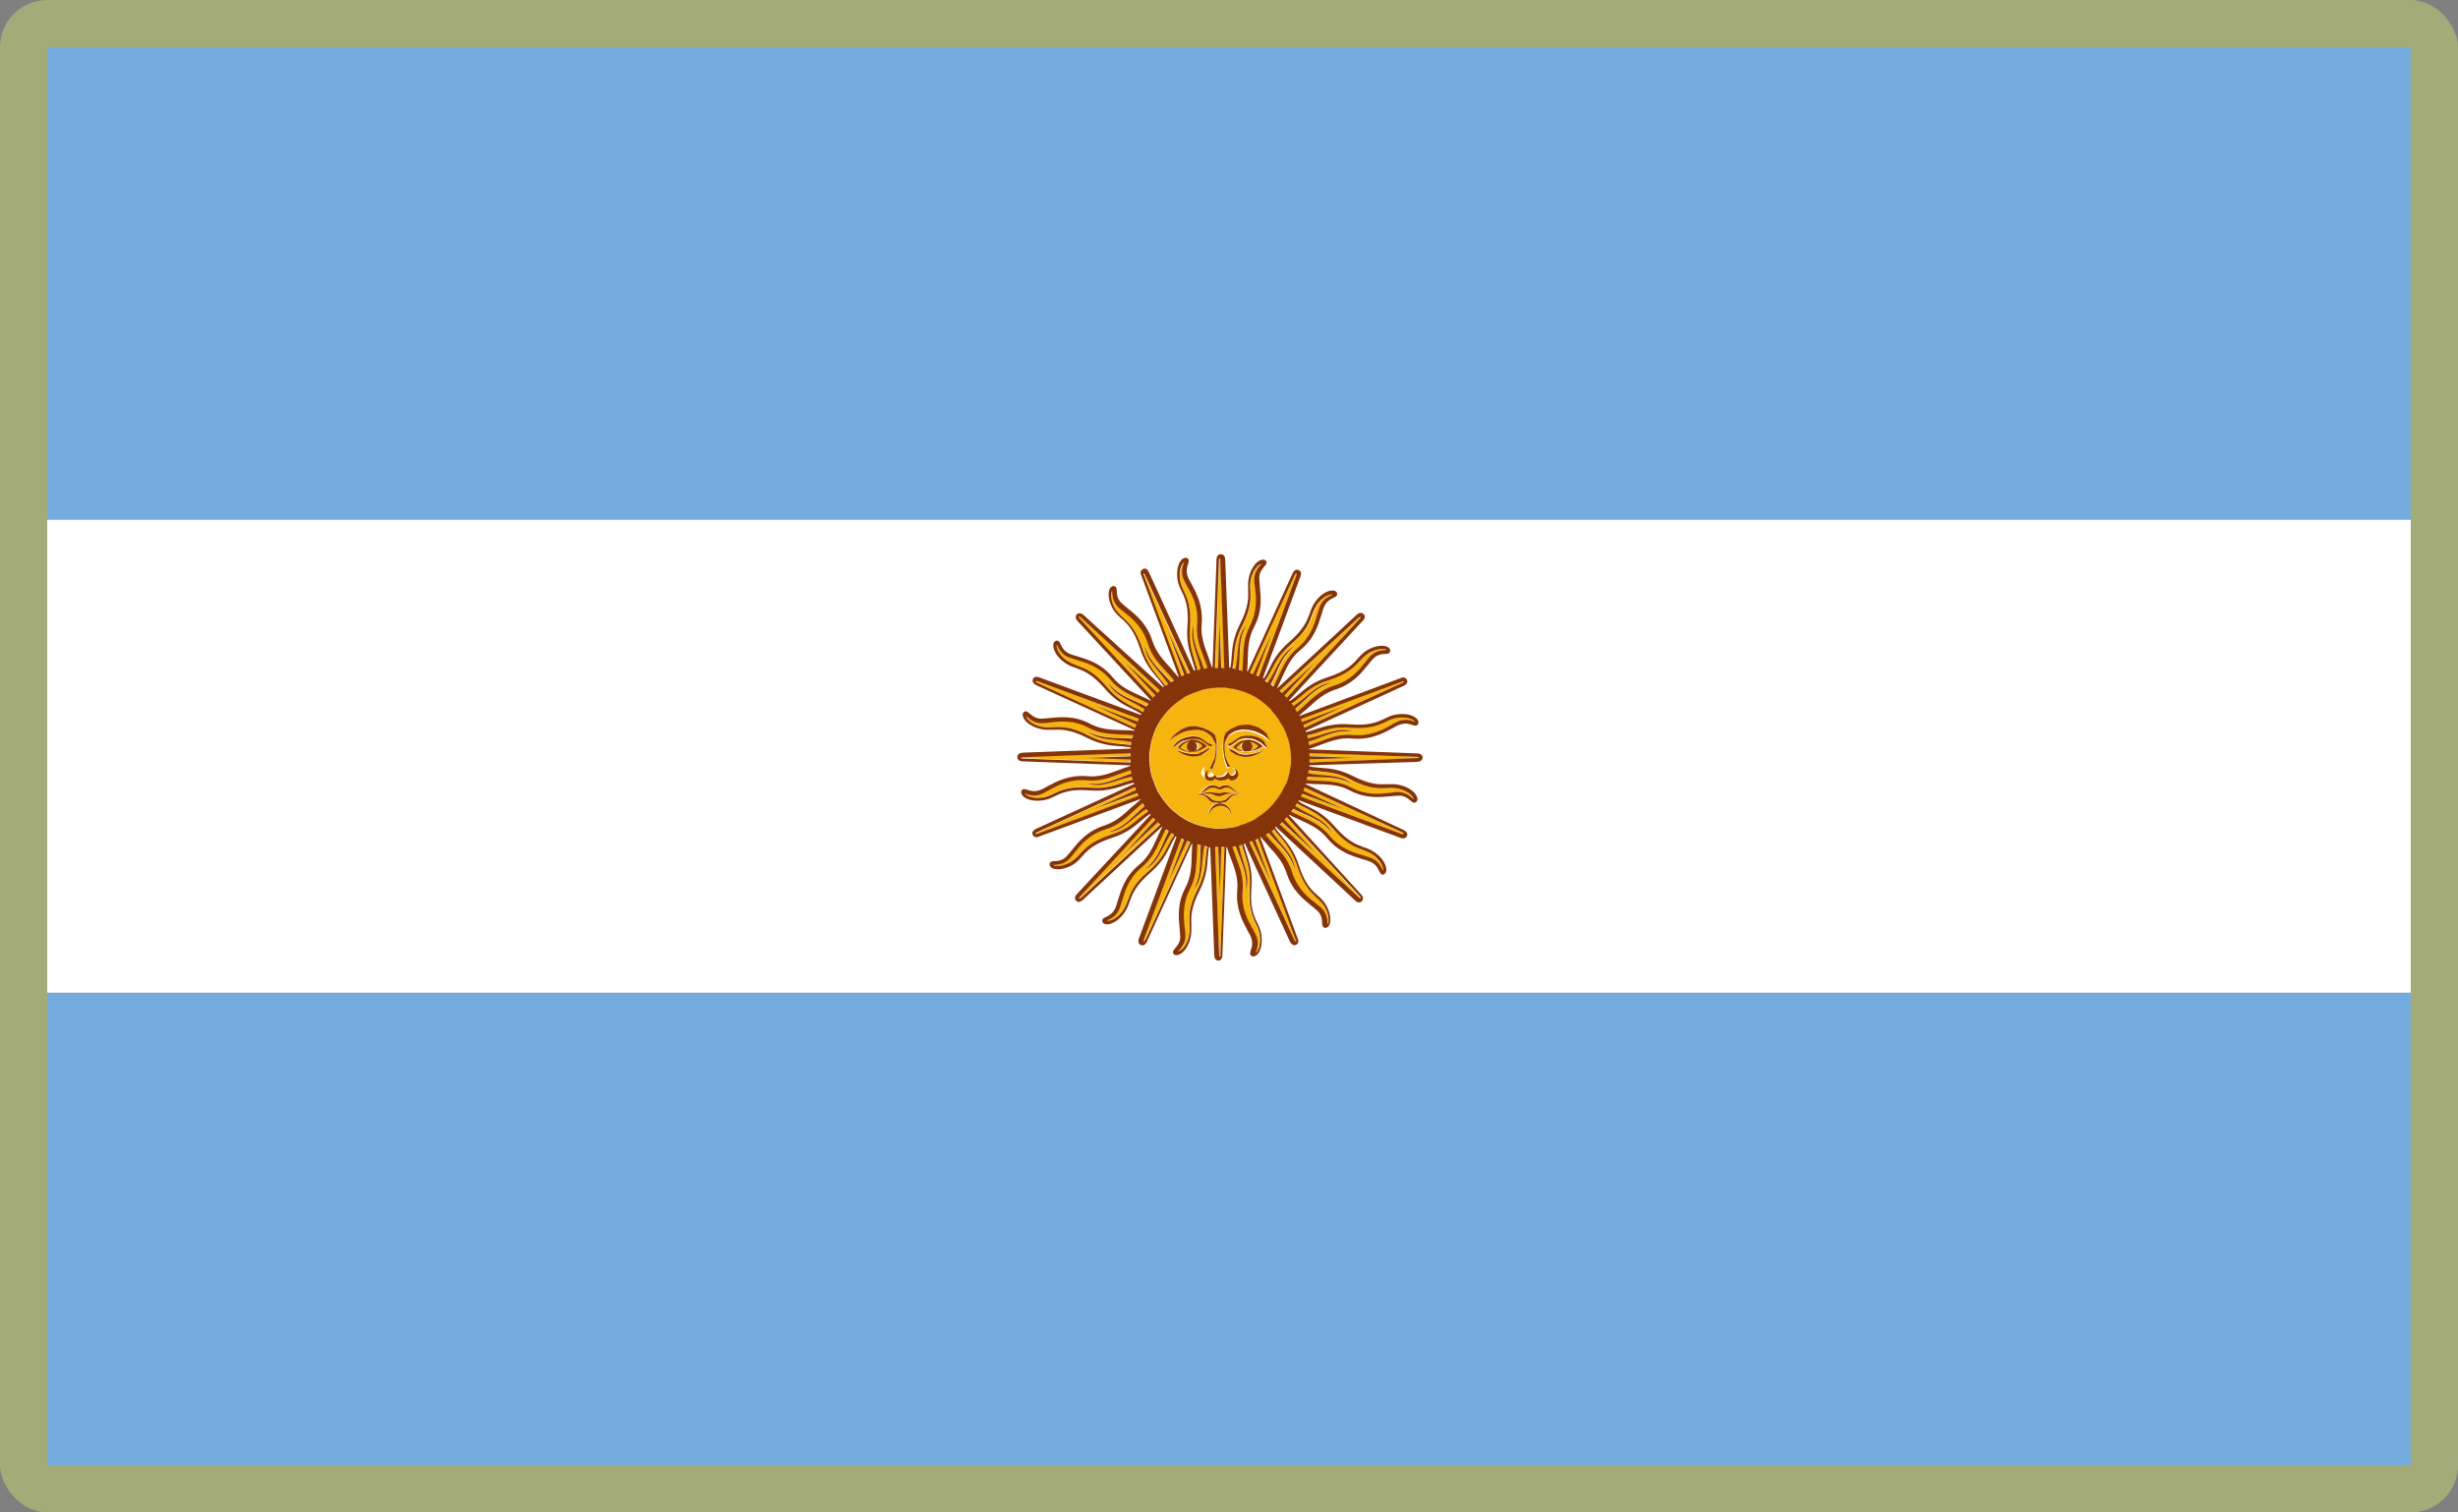 <?xml version="1.0" encoding="UTF-8"?>
<svg id="Layer_2" data-name="Layer 2" xmlns="http://www.w3.org/2000/svg" viewBox="0 0 520 320">
  <rect x="0" y="0" width="520" height="320" fill="#808080" stroke="none"/>
  <defs>
    <style>
      .cls-1 {
        fill: #a3ab78;
      }

      .cls-1, .cls-2, .cls-3, .cls-4, .cls-5 {
        stroke-width: 0px;
      }

      .cls-2 {
        fill: #fff;
      }

      .cls-3 {
        fill: #f6b40e;
      }

      .cls-4 {
        fill: #85340a;
      }

      .cls-5 {
        fill: #74acdf;
      }
    </style>
  </defs>
  <g id="_500x300_Background" data-name="500x300 Background">
    <rect class="cls-1" width="520" height="320" rx="10" ry="10"/>
  </g>
  <g id="Argentina">
    <g>
      <rect class="cls-5" x="10" y="210.02" width="500" height="99.98"/>
      <rect class="cls-5" x="10" y="10" width="500" height="100.04"/>
      <rect class="cls-2" x="10" y="109.98" width="500" height="100.04"/>
      <path class="cls-3" d="m266.42,197.83c.26,1.84-.2,3.08-.66,3.54l-.2.2c0-.13.07-.26.13-.33.2-.59.52-1.64.13-2.88-.2-.59-.52-1.18-.92-1.9-1.05-1.84-2.43-4.39-2.1-8,.26-2.69-.52-4.79-1.38-7.01-.26-.72-.52-1.51-.79-2.29.26-.07.46-.07.72-.13.98,3.21,2.56,5.51,2.1,9.31,1.05-3.08-.66-5.64-1.44-9.44.2-.07.46-.07.66-.13.2.79.39,1.51.66,2.23.59,1.84,1.25,3.74.98,6.75-.33,4.26.52,6.1,1.25,7.67.39.85.72,1.51.85,2.43Zm-.2-20.39c-.2.07-.39.2-.59.26l3.41,9.11-4.06-8.85c-.2.07-.39.13-.59.2l9.51,20.72c.07.13.2.39.33.33.07-.13,0-.33,0-.46l-8-21.31Zm-8.19,11.54l-.33-9.7h-.66l.85,22.75c0,.13.07.46.13.46.13,0,.13-.33.13-.39l.85-22.75h-.66l-.33,9.64Zm-5.64-.72c1.84-3.28,1.25-6.03,1.57-9.37-.26-.07-.46-.13-.72-.2-.07.79-.13,1.64-.13,2.43-.07,2.36-.2,4.59-1.44,7.01-1.7,3.28-1.38,6.1-1.11,8.19.07.79.2,1.51.13,2.1-.13,1.38-.79,2.16-1.25,2.62l-.26.26c.07,0,.13,0,.26-.07.66-.26,1.51-1.25,1.97-3.02.2-.92.2-1.64.13-2.56-.07-1.77-.2-3.74,1.77-7.54,1.38-2.75,1.57-4.72,1.7-6.62.07-.79.13-1.57.26-2.36-.2,0-.46-.07-.66-.13-.72,3.74-.07,6.75-2.23,9.24Zm-1.31-10.29l-4.06,8.85,3.41-9.11c-.2-.07-.39-.2-.59-.26l-7.93,21.37c-.07.13-.13.39,0,.46,0,0,.07,0,.13-.07.07-.13.13-.26.13-.26l9.51-20.72c-.13-.07-.39-.2-.59-.26Zm-3.87.72c.33-.72.72-1.38,1.11-2.1-.2-.13-.39-.26-.59-.33-2.16,3.21-2.75,6.23-5.64,7.67,2.95-2.36,3.47-5.11,5.05-8.06-.2-.13-.39-.26-.59-.46-.39.72-.72,1.44-1.05,2.16-.98,2.16-1.9,4.2-4,5.9-2.82,2.36-3.61,5.11-4.2,7.15-.2.79-.39,1.44-.72,2.03-.59,1.18-1.57,1.7-2.16,1.97-.13.07-.26.13-.33.2.07,0,.13.07.26,0,.72,0,1.9-.59,3.02-2.03.52-.72.79-1.44,1.11-2.29.59-1.64,1.31-3.54,4.52-6.29,2.43-2.03,3.34-3.8,4.2-5.51Zm-12.13-2.03c2.95-.92,4.46-2.23,5.9-3.47.59-.52,1.18-.98,1.84-1.51-.13-.2-.26-.39-.39-.52-3.21,2.1-4.92,4.72-8.19,4.92,3.67-.98,5.18-3.41,7.8-5.51-.13-.2-.26-.39-.39-.66-.66.52-1.25,1.05-1.84,1.64-1.77,1.64-3.41,3.15-5.97,3.93-3.47,1.11-5.31,3.34-6.62,4.98-.52.66-.98,1.18-1.38,1.57-1.05.85-2.1.92-2.75.98h-.39c.07.07.13.07.26.13.66.26,1.97.2,3.54-.79.79-.46,1.31-1.05,1.9-1.7,1.31-1.25,2.62-2.69,6.69-4Zm9.77-2.69l-7.15,6.62,6.62-7.15-.46-.46-15.47,16.72c-.07.07-.26.33-.2.39s.33-.13.39-.2l16.72-15.47c-.13-.13-.26-.33-.46-.46Zm-4.2-6.1l-9.11,3.41,8.85-4.06c-.07-.2-.13-.39-.2-.59l-20.72,9.51c-.13.07-.39.2-.33.33s.33,0,.46,0l21.37-7.93c-.2-.26-.26-.46-.33-.66Zm-20.13.79c.92-.13,1.57-.46,2.43-.85,1.57-.72,3.41-1.57,7.67-1.25,3.08.26,4.98-.39,6.75-.98.72-.26,1.44-.46,2.23-.66-.07-.2-.13-.46-.13-.66-3.74.72-6.29,2.49-9.44,1.44,3.74.46,6.1-1.18,9.31-2.1-.07-.26-.07-.46-.13-.72-.79.26-1.51.52-2.29.79-2.23.85-4.33,1.64-7.01,1.38-3.67-.33-6.16,1.05-8,2.1-.72.39-1.31.72-1.9.92-1.31.39-2.29.07-2.88-.13-.13-.07-.26-.07-.33-.13,0,.07.07.13.2.2.46.52,1.7.92,3.54.66Zm-.33-14.95c.92.2,1.64.2,2.56.13,1.77-.07,3.74-.2,7.54,1.77,2.75,1.38,4.72,1.57,6.62,1.7.79.07,1.57.13,2.36.26,0-.2.07-.46.13-.66-3.74-.72-6.82-.13-9.24-2.29,3.28,1.84,6.03,1.25,9.37,1.57.07-.26.13-.46.2-.72-.79-.07-1.64-.13-2.43-.13-2.36-.07-4.59-.2-7.01-1.44-3.28-1.7-6.1-1.38-8.19-1.11-.79.07-1.51.2-2.1.13-1.38-.13-2.16-.79-2.62-1.25l-.26-.26c0,.07,0,.13.07.26.26.66,1.18,1.57,3.02,2.03Zm18.88,6.88l-9.7-.33,9.7-.33v-.66l-22.75.85c-.13,0-.46.07-.46.13,0,.13.33.13.39.13l22.75.85c.07-.2.07-.39.07-.66Zm-13.51-20.91c.72.52,1.44.79,2.29,1.11,1.64.59,3.54,1.31,6.29,4.52,1.97,2.36,3.74,3.21,5.51,4.13.72.33,1.38.72,2.1,1.11.13-.2.26-.39.33-.59-3.21-2.16-6.23-2.75-7.67-5.64,2.36,2.95,5.11,3.47,8.06,5.05.13-.2.26-.39.46-.59-.72-.39-1.44-.72-2.16-1.05-2.16-.98-4.2-1.9-5.9-4-2.36-2.82-5.11-3.61-7.15-4.2-.79-.2-1.44-.39-2.03-.72-1.18-.59-1.7-1.57-1.97-2.16-.07-.13-.13-.26-.2-.33v.26c0,.79.59,1.97,2.03,3.08Zm-6.16,4.79l20.72,9.51c.07-.2.13-.46.26-.66l-8.85-4.06,9.11,3.41c.07-.2.2-.39.26-.59l-21.37-7.93c-.13-.07-.39-.13-.46,0,0,.13.26.26.33.33Zm9.05-13.57l15.47,16.72c.13-.2.33-.33.46-.52l-6.62-7.15,7.15,6.62c.13-.13.33-.26.46-.46l-16.72-15.47c-.07-.07-.33-.26-.39-.2,0,0-.07.07,0,.2s.2.26.2.26Zm9.18-.2c1.31,1.18,2.75,2.56,4.06,6.62.92,2.95,2.23,4.46,3.47,5.9.52.59.98,1.18,1.51,1.84.2-.13.39-.26.52-.39-2.1-3.21-4.72-4.92-4.92-8.19.98,3.67,3.41,5.18,5.51,7.8.2-.13.39-.26.66-.39-.52-.66-1.05-1.25-1.64-1.84-1.64-1.77-3.15-3.41-3.93-5.97-1.11-3.47-3.34-5.31-4.98-6.62-.66-.52-1.18-.98-1.57-1.38-.85-1.05-.92-2.1-.98-2.75v-.39c-.07.07-.07.13-.13.26-.26.66-.2,1.97.79,3.54.39.92.98,1.38,1.64,1.97Zm12.85-5.57c.72,1.57,1.57,3.41,1.25,7.67-.26,3.08.39,4.98.98,6.75.26.72.46,1.51.66,2.29.2-.07.46-.13.66-.13-.72-3.74-2.49-6.36-1.44-9.44-.46,3.74,1.18,6.1,2.16,9.31.26-.07.46-.07.72-.13-.26-.79-.52-1.57-.79-2.29-.85-2.23-1.64-4.33-1.38-7.01.33-3.67-1.05-6.16-2.1-8-.39-.72-.72-1.31-.92-1.9-.39-1.31-.07-2.29.13-2.88.07-.13.07-.26.13-.33-.07,0-.13.07-.2.2-.46.52-.92,1.77-.66,3.54.07.92.39,1.57.79,2.36Zm-.66,18.03c.2-.07.39-.2.59-.26l-3.41-9.11,4.06,8.85c.2-.07.39-.13.59-.2l-9.51-20.72c-.07-.13-.2-.39-.33-.33s0,.33,0,.46l8,21.31Zm13.9-10.82c-1.84,3.28-1.25,6.03-1.57,9.44.26.07.46.13.72.2.07-.85.13-1.64.13-2.43.07-2.36.2-4.59,1.44-7.01,1.7-3.28,1.38-6.1,1.11-8.19-.07-.79-.2-1.51-.13-2.1.13-1.38.79-2.16,1.25-2.62l.26-.26c-.07,0-.13,0-.26.07-.66.26-1.51,1.25-1.97,3.02-.2.92-.2,1.64-.13,2.56.07,1.77.2,3.74-1.77,7.54-1.38,2.75-1.57,4.72-1.7,6.62-.07.79-.13,1.57-.26,2.36.2,0,.46.07.66.13.72-3.8.07-6.82,2.23-9.31Zm-5.64-.72l.33,9.7h.66l-.85-22.75c0-.13-.07-.46-.13-.46h0c-.13,0-.13.33-.13.39l-.85,22.75h.66l.33-9.64Zm10.82,10.29c-.33.72-.72,1.38-1.11,2.1.2.13.39.26.59.33,2.16-3.21,2.75-6.23,5.7-7.67-3.02,2.36-3.47,5.11-5.05,8.06.2.13.39.26.59.46.39-.72.72-1.44,1.05-2.23.98-2.16,1.9-4.2,4-5.9,2.82-2.36,3.61-5.11,4.2-7.15.2-.79.39-1.44.72-2.03.59-1.18,1.57-1.7,2.16-1.97.13-.07.26-.13.33-.2h-.26c-.72,0-1.9.59-2.95,2.03-.52.72-.79,1.44-1.11,2.29-.59,1.64-1.31,3.54-4.52,6.29-2.56,2.03-3.47,3.8-4.33,5.57Zm-3.87.72l4.06-8.85-3.41,9.11c.2.07.39.2.59.26l7.93-21.37c.07-.13.13-.39,0-.46-.07-.07-.26.2-.33.33l-9.51,20.72c.2.07.39.2.66.26Zm6.16,4l7.15-6.62-6.62,7.15.46.46,15.47-16.72c.07-.07.26-.33.2-.39-.13,0-.33.13-.39.2l-16.72,15.47.46.46Zm9.83-2.69c-2.95.92-4.46,2.23-5.9,3.47-.59.52-1.18,1.05-1.84,1.51.13.2.26.39.39.52,3.21-2.1,4.92-4.72,8.19-4.92-3.67.98-5.18,3.41-7.8,5.51.13.2.26.39.39.66.66-.52,1.25-1.05,1.84-1.64,1.77-1.64,3.41-3.15,5.97-3.93,3.47-1.11,5.31-3.34,6.62-4.98.52-.66.98-1.18,1.38-1.57,1.05-.85,2.1-.92,2.75-.98h.39c-.07-.07-.13-.07-.26-.13-.66-.26-1.97-.2-3.54.79-.79.46-1.31,1.05-1.9,1.7-1.31,1.25-2.62,2.69-6.69,4Zm-5.57,8.78l9.11-3.41-8.85,4.06c.07.2.13.39.2.59l20.72-9.51c.13-.07.39-.2.33-.33-.13-.07-.33,0-.46,0l-21.37,7.93c.13.26.26.46.33.66Zm20.13-.85c-.92.13-1.57.46-2.43.85-1.57.72-3.41,1.57-7.67,1.25-3.08-.26-4.98.39-6.75.98-.72.26-1.51.46-2.29.66.07.2.13.46.13.66,3.74-.72,6.29-2.49,9.44-1.44-3.74-.46-6.1,1.18-9.31,2.16.07.26.07.46.13.72.79-.26,1.57-.52,2.29-.79,2.23-.85,4.33-1.64,7.01-1.38,3.67.33,6.16-1.05,8-2.1.72-.39,1.31-.72,1.9-.92,1.31-.39,2.29-.07,2.88.13.13.07.26.07.33.13,0-.07-.07-.13-.2-.2-.46-.52-1.64-.98-3.47-.72Zm4.2,8.26l-22.75-.85v.66l9.7.33-9.7.39v.66l22.75-.85c.13,0,.46-.07.46-.13-.07-.13-.33-.2-.46-.2Zm-3.87,6.75c-.92-.2-1.64-.2-2.56-.13-1.77.07-3.8.2-7.54-1.77-2.75-1.38-4.72-1.57-6.62-1.7-.79-.07-1.57-.13-2.36-.26,0,.2-.07.46-.13.66,3.74.79,6.82.13,9.24,2.29-3.28-1.84-6.03-1.25-9.37-1.57-.07.26-.13.46-.2.72.79.07,1.64.13,2.43.13,2.36.07,4.59.2,7.01,1.44,3.28,1.7,6.1,1.38,8.19,1.11.79-.07,1.51-.2,2.1-.13,1.38.13,2.16.79,2.62,1.25l.26.26c0-.07,0-.13-.07-.26-.26-.66-1.25-1.57-3.02-2.03Zm.72,9.24l-20.72-9.51c-.07.2-.13.46-.26.66l8.85,4.06-9.11-3.41c-.07.2-.2.39-.26.59l21.37,7.93c.13.07.39.13.46,0,.07-.13-.2-.26-.33-.33Zm-6.1,4.79c-.72-.52-1.44-.79-2.29-1.11-1.64-.59-3.54-1.31-6.29-4.52-1.97-2.36-3.74-3.21-5.51-4.13-.72-.33-1.38-.72-2.1-1.11-.13.2-.26.39-.33.59,3.21,2.16,6.23,2.75,7.67,5.64-2.36-2.95-5.11-3.47-8.06-5.05-.13.2-.26.39-.46.59.72.39,1.44.72,2.16,1.05,2.16.98,4.2,1.9,5.9,4,2.36,2.82,5.11,3.61,7.15,4.2.79.2,1.44.39,2.03.72,1.18.59,1.7,1.57,1.97,2.16.07.13.13.26.2.33v-.26c0-.79-.59-1.97-2.03-3.08Zm-12.06,8.92c-1.31-1.18-2.75-2.56-4.06-6.62-.92-2.95-2.23-4.46-3.47-5.9-.52-.59-.98-1.18-1.51-1.84-.2.13-.39.26-.52.39,2.1,3.21,4.72,4.92,4.92,8.19-.98-3.67-3.41-5.18-5.51-7.8-.2.13-.39.26-.66.39.52.66,1.05,1.25,1.64,1.84,1.64,1.77,3.15,3.41,3.93,5.97,1.11,3.47,3.34,5.31,4.98,6.62.66.52,1.18.98,1.57,1.38.85,1.05.92,2.1.98,2.75v.39c.07-.07.07-.13.13-.26.26-.66.2-1.97-.79-3.54-.39-.85-.98-1.31-1.64-1.97Zm-6.29-16.85c-.13.2-.33.33-.46.52l6.62,7.15-7.15-6.62-.46.46,16.72,15.47c.07.07.33.26.39.2,0-.13-.13-.33-.2-.39l-15.47-16.78Zm-10.16,1.77c-.66.2-1.38.33-2.03.39h0c-.13,0-.26,0-.33.07h-.33c-.2,0-.46,0-.66.07h-1.44c-.2,0-.39,0-.52-.07-.13,0-.26,0-.39-.07-.72-.07-1.38-.2-2.03-.39h0c-.13,0-.26-.07-.33-.07h0c-.13-.07-.2-.07-.33-.13h0c-.2-.07-.46-.13-.66-.2-.33-.13-.59-.26-.92-.39h-.07c-.13-.07-.26-.13-.39-.2-.2-.07-.33-.2-.52-.26-.13-.07-.2-.13-.33-.2-.59-.33-1.18-.72-1.7-1.18h0c-.07-.07-.2-.13-.26-.2h0c-.07-.07-.2-.13-.26-.2h0c-.2-.13-.33-.33-.52-.46-.26-.2-.46-.46-.72-.72l-.07-.07c-.07-.07-.2-.2-.26-.33-.13-.13-.26-.26-.39-.46-.07-.07-.13-.2-.2-.26-.39-.52-.79-1.11-1.18-1.7h0c-.07-.13-.13-.2-.2-.33h0c-.07-.13-.13-.2-.13-.33h0c-.13-.2-.2-.39-.26-.59-.13-.33-.26-.59-.39-.92v-.07c-.07-.13-.07-.26-.13-.39-.07-.2-.13-.33-.2-.52-.07-.13-.07-.26-.13-.33-.2-.66-.33-1.38-.39-2.03h0c0-.13,0-.26-.07-.33h0v-.33h0c0-.2,0-.46-.07-.66v-1.44c0-.2,0-.39.07-.52,0-.13,0-.26.07-.39.07-.72.2-1.38.39-2.03h0c0-.13.07-.26.07-.33h0c.07-.13.07-.2.13-.33h0c.07-.2.13-.46.2-.66.13-.33.26-.59.39-.92v-.07c.07-.13.13-.26.2-.39.07-.2.2-.33.26-.52.07-.13.13-.2.2-.33.33-.59.72-1.18,1.18-1.7h0c.07-.07.13-.2.2-.26h0c.07-.07.13-.2.2-.26h0c.13-.2.33-.33.46-.52.2-.26.46-.46.72-.72l.07-.07c.07-.07.2-.2.33-.26.13-.13.26-.26.46-.39.07-.07.2-.13.26-.2.52-.39,1.11-.79,1.7-1.18h0c.13-.07.2-.13.33-.2h0c.13-.07.2-.13.33-.13h0c.2-.13.39-.2.59-.26.33-.13.59-.26.92-.39h.07c.13-.07.26-.07.39-.13.2-.07.33-.13.52-.2.13-.07.26-.07.33-.13.66-.2,1.38-.33,2.03-.39h0c.13,0,.26,0,.33-.07h.33c.2,0,.46,0,.66-.07h1.44c.2,0,.39,0,.59.07.13,0,.26,0,.39.07.72.07,1.38.2,2.03.39h0c.13,0,.26.07.33.07h0c.13.07.2.07.33.13h0c.2.07.46.13.66.2.33.13.59.26.92.39h.07c.13.07.26.13.39.2.2.07.33.2.52.26.13.07.2.13.33.2.59.33,1.18.72,1.7,1.18h0c.07.07.2.13.26.2h0c.07.07.2.13.26.2h0c.2.13.33.33.52.46.26.2.46.46.72.72v.07c.07.07.2.2.26.33.13.13.26.26.39.46.07.07.13.2.2.26.46.52.79,1.11,1.18,1.77h0c.07.13.13.2.2.33h0c.07.13.13.2.2.33h0c.13.2.2.39.33.59.13.33.26.59.39.92v.07c.07.13.07.26.13.39.07.2.13.33.2.52.07.13.07.26.13.33.2.66.33,1.38.39,2.03h0c0,.13,0,.26.07.33h0v.33h0c0,.2,0,.46.07.66v1.44c0,.2,0,.39-.07.52,0,.13,0,.26-.07.39-.07.72-.2,1.38-.39,2.03h0c0,.13-.07.26-.07.33h0c-.07.13-.07.2-.13.33h0c-.07.2-.13.46-.2.66-.13.33-.26.59-.39.92v.07c-.07.13-.13.26-.2.39-.07.2-.2.33-.26.52-.07.13-.13.2-.2.33-.33.59-.72,1.18-1.18,1.7h0c-.07.07-.13.2-.2.26h0c-.07.07-.13.2-.2.26h0c-.13.2-.33.33-.46.52-.2.26-.46.46-.72.72l-.07.07c-.07.07-.2.2-.33.26-.13.13-.26.26-.46.39-.07.07-.2.13-.26.2-.52.39-1.11.79-1.7,1.18h0c-.13.07-.2.13-.33.2h0c-.13.07-.2.13-.33.13h0c-.2.13-.39.2-.59.26-.33.13-.59.26-.92.39h-.07c-.13.07-.26.07-.39.13-.2.07-.33.13-.52.2-.26,0-.39.07-.46.07Zm-2.82-10.03c.13-.07.26-.13.33-.2,0,0,.07,0,.07-.07h0c.07.13.2.26.33.33s.26.13.33.13h.2c.13,0,.2,0,.33-.07s.26-.13.39-.2l.2-.2c.07-.07.13-.2.2-.33q0-.07.07-.13c0-.07.07-.13.07-.26v-.07c0-.13,0-.2-.07-.33-.07-.26-.26-.52-.52-.72-.13-.07-.26-.13-.39-.13h-.07c.26.13.46.39.52.72h0c0,.13,0,.2-.07.33l-.07.07-.2.2c-.13.07-.2.13-.39.13h-.13c-.07,0-.13,0-.2-.07-.13,0-.26-.07-.33-.2-.13-.13-.2-.26-.2-.39q0-.07-.07-.13s-.07.07-.07.13c0,0,0,.07-.07.07-.07.07-.13.2-.26.33-.07.07-.2.13-.26.26-.07.07-.13.07-.2.13h0c-.07,0-.07.07-.13.07h-.07c-.07.07-.2.07-.26.07-.13,0-.2.07-.33.07h-.13c-.13,0-.26-.07-.39-.07-.07,0-.2-.07-.26-.13h0c-.07-.07-.13-.07-.26-.13h0s-.07,0-.07-.07c-.13-.07-.2-.2-.26-.26-.13-.13-.2-.26-.26-.33v-.07.07c0,.07,0,.13-.07.13-.07.2-.2.33-.33.39s-.2.13-.33.13h0c-.07,0-.13,0-.26-.07h-.07c-.07-.07-.2-.07-.26-.13s-.2-.2-.2-.33v-.07c0-.07-.07-.13-.07-.2v-.13c0-.26.13-.46.33-.59.07,0,.07-.07.13-.07h-.13c-.2.07-.39.2-.52.33-.13.13-.2.26-.26.46-.07.13-.07.26-.07.39h0c0,.13,0,.26.07.33,0,.07.07.13.13.2.07.07.13.2.2.26.07.07.2.2.33.2.13.07.2.07.33.07h.2c.13,0,.26-.07.39-.07h.07c.13-.07.2-.13.26-.2.07-.07.13-.13.13-.2.13.07.2.13.33.2.07,0,.13.07.2.07h0c.07,0,.2.07.26.07.13,0,.33.07.39.07h.39c.13,0,.26,0,.39-.07.07,0,.13,0,.26-.07h0c.52.39.59.33.72.33Zm-5.38-5.9c.07,0,.2-.07.26-.13,0,0,.07,0,.07-.07.2-.07.39-.13.52-.26.07,0,.07-.07.13-.07,0,0,.07,0,.07-.07.07,0,.07-.07.13-.07.07-.07.13-.07.2-.13,0,0,.07,0,.07-.07l-.13-.13c-.13-.13-.26-.2-.39-.33-.2-.13-.33-.26-.52-.33-.26-.13-.52-.26-.79-.39-.39-.13-.79-.2-1.18-.2h-.52c-.13,0-.26,0-.33.07h-.07c-.66.13-1.25.39-1.7.85-.2.13-.33.33-.46.52h0v.07c.13.13.26.2.46.33.2.13.46.26.72.33s.59.2.92.2c.33.07.59.07.92.07h.13c.07,0,.2,0,.26-.07h.33c.2,0,.39-.07.52-.13.13.07.26.07.39,0Zm-5.57-.72c.07,0,.2-.07.39-.2.13-.13.33-.33.59-.46.39-.33.98-.66,1.64-.92.07,0,.13-.07.26-.07.13-.07.26-.07.39-.07s.33-.07.46-.07h.98c.2,0,.39.07.52.07.2.07.39.13.59.2h0c.13.07.33.2.46.33h.07c.2.2.39.33.52.39h0c.2.13.39.26.52.33.13.07.26.13.33.2h0c.13.07.2,0,.26-.07,0,0,0-.07.07-.07.07-.07.07-.2,0-.26s-.13-.07-.33-.13c-.07,0-.13-.07-.2-.07s-.13-.07-.2-.07c-.13-.07-.33-.2-.52-.33-.07,0-.07-.07-.13-.07-.07-.07-.13-.07-.13-.13-.2-.13-.39-.33-.52-.39-.07-.07-.2-.13-.26-.13-.07-.07-.13-.07-.2-.13-.13-.07-.26-.07-.39-.13-.26-.07-.59-.13-.98-.13h-.39c-.2,0-.33,0-.52.07-.13,0-.2,0-.33.07h-.13c-.13,0-.26.07-.39.13-.2.07-.33.13-.52.2-.59.26-1.11.59-1.44.92-.2.2-.39.39-.46.52,0,.26-.07.39,0,.46Zm17.7-1.84c-.2-.07-.39-.13-.66-.2-.13-.07-.26-.07-.39-.07h-.07c-.13,0-.26-.07-.39-.07h-.92c-.66.07-1.05.13-1.44.33-.2.07-.33.2-.52.33-.13.13-.33.26-.52.39h-.07c-.33.26-.52.39-.72.46-.07,0-.07.07-.13.07s-.13.07-.2.07-.13.07-.13.07c-.07.07-.07.13-.07.26,0,.07.07.07.07.13q.07.07.13.07h.13c.07,0,.13-.07.2-.13.13-.07.33-.2.52-.33.07-.07.2-.13.26-.2.07-.07.2-.13.26-.2.07-.07.13-.13.26-.2.13-.07.2-.13.33-.2.39-.26.85-.39,1.25-.39h.92c.13,0,.33,0,.46.07.13,0,.26.07.39.07s.26.07.39.13c.66.2,1.18.59,1.64.92.2.2.39.33.52.46.13.13.26.2.33.26h.07v-.07c0-.07-.07-.2-.13-.33-.13-.13-.26-.33-.46-.52-.2-.59-.66-.92-1.31-1.18Zm-.79,2.69c.13,0,.2-.07.33-.07.26-.07.59-.2.85-.33.2-.07.39-.2.59-.33.07-.07.13-.07.2-.13h0c-.13-.2-.33-.33-.52-.46-.52-.39-1.18-.72-1.84-.85h0c-.13,0-.26-.07-.39-.07h-.46c-.33,0-.72.07-1.05.2-.33.13-.66.26-.92.46-.2.13-.39.33-.59.52l-.13.13c-.07.07-.07.13-.13.13l-.07.07c.07,0,.07.07.13.07,0,0,.07,0,.07.07.07.07.13.07.13.13.07,0,.07.07.13.07.13.07.26.13.39.2,0,0,.07,0,.07.07.13.07.26.13.39.13.13.07.26.07.39.07.2.07.46.07.66.07h.66c.26,0,.72-.07,1.11-.13Zm.66.59c.33-.13.72-.39,1.05-.59,0,0,.07,0,.07-.07.07-.07.2-.13.26-.2h0c-.13.07-.33.13-.46.2-.66.26-1.25.39-1.77.52-.13.07-.33.07-.46.07-.26.07-.52.07-.79.07-.46,0-.92,0-1.25-.13h-.07c-.07,0-.13-.07-.2-.07-.13-.07-.2-.07-.26-.13,0,0-.07,0-.07-.07-.13-.07-.26-.13-.33-.2-.13-.07-.26-.13-.33-.2-.07-.07-.2-.07-.26-.13,0,0-.07,0-.07-.07h0c-.13-.07-.26-.13-.33-.13h-.2c-.13,0-.2.07-.13.2h0c0,.07.07.07.13.13h0c.07.07.13.13.26.2,0,0,.07,0,.07.07.07.07.2.13.33.2.07.07.13.07.2.13h0c.07.07.13.07.2.13.07,0,.07.07.13.07.07.07.2.13.33.13h.07c.26.13.59.2.92.26.2,0,.39.07.59.07h.2c.39,0,.79-.07,1.18-.13.26,0,.59-.13.98-.33Zm-2.1-5.9h-.59c-.13,0-.26,0-.39.07h-.13c-.13,0-.2.07-.33.07s-.26.07-.39.07c-.13.07-.26.07-.39.13s-.33.13-.46.2c-.26.13-.52.26-.79.39-.13.07-.26.13-.33.2-.13.07-.26.13-.33.26-.13.07-.2.13-.33.26-.07.07-.13.07-.13.13-.07.13-.07.26-.13.39s-.07.2-.13.33h0v.13c-.07.13-.07.33-.13.46v.2c0,.2-.07.33-.07.52v.07h0v.39h0v.39h0v.13h0v.66h0c0,.07,0,.2.07.26v.33h0v.07c0,.07,0,.13.07.2v.07h0v.07c0,.07,0,.13.07.2v.07h0v.07c0,.07.07.13.07.2v.07h0v.2c0,.07,0,.13.07.13v.07c0,.07.07.13.07.2h0c0,.07.07.13.07.2v.07s0,.07.07.07c0,.07.07.13.07.2h0v.07h0c0,.07.07.13.07.2,0,0,0,.07.07.07v.07h0c.07.13.07.2.13.33h0s0,.07.07.07h0s.07-.07.13-.07.07-.07.13-.07h.07c.07-.07.13-.07.2-.07-.07-.07-.07-.13-.13-.2l-.07-.07h0l-.07-.07-.07-.07-.07-.07h0c0-.07-.07-.07-.07-.13s-.07-.07-.07-.13h0v-.07c0-.07-.07-.07-.07-.13s-.07-.13-.07-.13v-.07h0s0-.07-.07-.07c-.07-.07-.07-.2-.13-.26v-.07h0c0-.07-.07-.13-.07-.2s-.07-.13-.07-.2,0-.07-.07-.13h0v-.07c0-.07-.07-.2-.07-.26v-.07h0v-.46h0v-.13c0-.13-.07-.26-.07-.39v-.52h0v-.26h0v-.13h0v-.13h0c0-.13.07-.26.07-.39h0c.07-.13.07-.26.13-.39v-.07c.13-.26.26-.59.46-.85h0c.07-.13.2-.26.26-.39l.07-.07c.13-.13.26-.2.33-.26.13-.07.2-.13.33-.2.2-.13.39-.2.59-.33.13-.07.26-.07.39-.13s.26-.07.39-.07.26-.07.39-.07.26-.07.39-.07h.07c.59-.07,1.25,0,1.9.2.26.07.46.13.72.2.07,0,.13.07.2.07s.13.07.13.07c.13.07.2.07.33.13h0c.13.07.26.13.46.2.26.13.52.26.79.46.39.26.85.59,1.25.92,0,0,.07,0,.07.07h0l-.07-.07c-.26-.39-.59-.72-.92-1.05-.2-.2-.39-.39-.59-.52-.13-.07-.2-.2-.33-.26-.07-.07-.2-.13-.26-.2-.07,0-.07-.07-.13-.07-.07-.07-.13-.07-.2-.13-.13-.07-.2-.13-.33-.2-.2-.13-.39-.2-.66-.26-.33-.39-.92-.52-1.44-.52Zm-16.19,2.95s-.07,0,0,0q-.07.07,0,0h0q-.07.07,0,0c-.07,0,0,0,0,0,.39-.33.85-.66,1.25-.92.26-.13.46-.26.72-.39.13-.07.26-.13.39-.2h.07c.07-.07.2-.07.26-.13.07,0,.13-.07.2-.07s.13-.07.13-.07c.26-.07.52-.13.72-.2.66-.13,1.31-.26,1.9-.2h.39c.13,0,.26,0,.39.07.13,0,.2.07.33.07.2.07.33.07.46.13s.26.13.39.2c.2.07.33.2.52.33.13.07.26.2.33.26s.13.13.26.2c.07.07.07.13.13.2.13.2.2.33.33.52.07.13.13.26.2.39.07.13.07.26.13.33,0,0,0,.07.07.07h0c0,.07.07.13.07.2s.07.2.07.26v.13h0v.39h0v.52h0v.13c0,.13,0,.2-.07.33v.26h0v.07c0,.07-.07.2-.07.26v.07h0v.07c0,.07-.07.13-.07.26v.07h0v.07c0,.07-.07.13-.07.2s0,.07-.07.13h0v.07h0c0,.07-.07.13-.07.13-.07.13-.13.26-.2.39,0,0,0,.07-.07.07v.07c0,.07-.07.07-.07.13s-.07.13-.07.2-.07.07-.07.13v.07s0,.07-.07.07v.07s0,.07-.07.07h0c0,.07-.07.07-.07.13h0c0,.07-.07.07-.07.13s-.07.07-.07.13l-.07.07h.07c.07,0,.2.07.33.13h.07l.07.07h0s0-.07.07-.07h0c.07-.13.07-.2.13-.33h0v-.07c.07-.07.07-.2.13-.26h0v-.13c0-.07.07-.07.07-.13,0,0,0-.07.07-.07h0v-.07c.07-.13.07-.2.13-.33q0-.07.07-.13h0v-.07h0v-.07c0-.13.07-.2.07-.33v-.07h0v-.07c0-.07,0-.13.07-.13v-.07h0v-.26h0v-.07c0-.07,0-.13.07-.13v-.07h0v-.07c0-.13.07-.26.07-.39v-.07h0v-.66h0v-.39h0v-.33h0v-1.05c0-.13-.07-.2-.07-.33h0v-.07c-.07-.13-.07-.33-.13-.46s-.07-.33-.13-.46q0-.07-.07-.13c-.13-.07-.2-.13-.33-.26-.13-.07-.2-.13-.33-.26-.13-.07-.26-.13-.33-.2-.13-.07-.26-.13-.33-.2-.33-.13-.59-.33-.92-.39-.13-.07-.2-.07-.33-.13s-.33-.07-.46-.13c-.13,0-.2-.07-.33-.07s-.2-.07-.33-.07h-.07c-.13,0-.26,0-.39-.07h-.52c-.59,0-1.11.13-1.64.33-.2.07-.46.2-.66.33-.13.07-.2.13-.33.2-.07,0-.07.07-.13.07-.07.07-.13.07-.13.13-.07.07-.13.07-.2.13-.13.07-.2.2-.33.26-.2.13-.39.33-.52.46-.33.33-.66.66-.92,1.05Zm2.75,2.88c.33.13.59.26.92.33.46.13.92.2,1.38.2h.13c.26,0,.46,0,.66-.07.2,0,.39-.07.59-.13.13-.07.2-.07.33-.13.07,0,.07-.07.13-.07s.13-.07.2-.13c.07-.07.13-.07.2-.13.07,0,.07-.07.13-.07,0,0,.07,0,.07-.07l.07-.07h0c.13-.07.2-.13.33-.2.07,0,.07-.07.13-.07l.13-.13s.07,0,.07-.07l.26-.26c0-.07.07-.07.07-.13s-.07-.07-.13-.07-.13,0-.2.07c0,0-.07,0-.07.07-.07,0-.13.07-.2.13-.07,0-.07.07-.13.07h0c-.07.07-.2.13-.33.2-.07.07-.2.13-.33.2-.07.07-.2.13-.33.13h-.07c-.07.07-.2.07-.26.13q-.07,0-.07.07t-.13.07c-.39.13-.85.13-1.38.13-.26,0-.59-.07-.92-.13-.13,0-.26-.07-.39-.07-.46-.13-.98-.26-1.57-.46-.13-.07-.26-.13-.46-.13h0c.07.07.13.13.26.2.13.07.2.13.33.2.13.2.39.33.59.39Zm5.05,9.18l.52.52.07.07.2.2.13.13c.07,0,.13.07.13.07.07.07.13.07.2.07.2.07.39.13.66.13.2,0,.46.07.72.07h0c.26,0,.46,0,.66-.07.26-.07.52-.07.72-.13.07,0,.13-.07.2-.07s.13-.07.13-.07c.07-.07.13-.07.13-.13.07-.07.13-.13.26-.2l.07-.07c.13-.2.26-.33.46-.52.26-.2.66-.39,1.38-.52.13,0,.2,0,.33-.07h-.52c-.66-.2-1.18-.26-1.57-.33h-.07c-.13,0-.26,0-.39-.07h-.72c-.13,0-.26,0-.33.07h-.07c-.26.07-.46.07-.72.07h0c-.26,0-.46-.07-.72-.07h-.07c-.07,0-.2,0-.33-.07h-1.18c-.39.07-.92.13-1.57.33h-.46c.13-.07.2-.13.33-.13.52-.26.98-.72,1.77-1.11h0c.13-.07.26-.13.33-.13h.07c.07,0,.2,0,.26-.07.2,0,.33,0,.46.07.07,0,.13,0,.2.07.07,0,.13.07.2.07.13.07.26.07.33.13.13,0,.2.07.33.07h0c.07,0,.2,0,.33-.07.13,0,.2-.07.33-.13q.07,0,.13-.07c.07,0,.13-.07.2-.07.13-.07.33-.07.46-.07h.33c.13,0,.26.07.33.13h0c.72.39,1.18.79,1.7,1.11.13.07.26.13.39.2-.2-.13-.33-.26-.46-.33-.59-.52-1.05-1.05-1.64-1.38-.13-.07-.26-.13-.33-.13-.13-.07-.26-.07-.39-.07h-.2c-.13,0-.26,0-.52.07h0c-.13,0-.2.07-.33.13s-.2.07-.33.13c-.07,0-.07.07-.13.07h0c-.07,0-.07-.07-.13-.07-.13-.07-.2-.13-.33-.13-.13-.07-.26-.07-.33-.13h-.07c-.2-.07-.33-.07-.46-.07h-.26c-.13,0-.2,0-.33.07s-.26.07-.33.13c-.59.33-1.05.92-1.7,1.44-.13.07-.26.2-.39.26h0c.07,0,.2,0,.26.07,1.05.13,1.44.33,1.7.59Zm3.34,1.9c.26.07.46.2.66.33.13.07.26.2.33.26.13.13.26.26.33.39.13.2.26.46.33.79,0-.39-.13-.79-.33-1.18-.07-.2-.2-.33-.33-.46l-.33-.33c-.2-.13-.46-.26-.66-.33s-.46-.13-.66-.13c-.26,0-.46.07-.72.13-.2.07-.46.2-.66.33-.13.07-.26.2-.33.33-.13.13-.26.33-.33.46-.2.33-.33.72-.33,1.11.07-.26.2-.52.33-.72.13-.13.2-.26.33-.39s.2-.2.33-.26c.2-.13.39-.26.66-.33.2-.07.46-.13.72-.13.26.07.46.07.66.13Zm-2.62-1.84l.2.2.07.07c.07.07.2.13.26.2h0c.2.13.39.2.66.26.2.07.46.07.72.07h0c.26,0,.52,0,.72-.07.26-.07.52-.13.72-.26h0c.13-.07.2-.13.26-.2l.07-.07.2-.2c.07-.07.13-.13.2-.13.13-.07.2-.13.33-.26.26-.13.66-.26,1.25-.26-.59-.13-1.05-.13-1.44-.13h-.13c-.13,0-.26,0-.39.07h-.2c-.07,0-.13,0-.2.07-.07,0-.13,0-.13.07-.13.07-.26.07-.33.13-.07,0-.13.07-.2.07-.26.07-.46.13-.72.13h0c-.26,0-.52-.07-.72-.13-.07,0-.13,0-.13-.07-.13-.07-.26-.07-.33-.13-.07,0-.13,0-.13-.07-.07,0-.13,0-.2-.07h-.13c-.13,0-.26-.07-.39-.07h-.2c-.39,0-.85,0-1.44.13.59,0,.98.07,1.25.26.13.07.26.13.39.26.07,0,.07.07.13.13Zm-4.85-10.29c-.07-.07-.07-.13-.07-.2v-.26c0-.39.2-.79.52-.98-.52.07-1.11.33-1.51.79-.13.13-.2.26-.33.39,0,0,0,.07-.07.07.13.13.26.2.46.26.26.13.52.26.79.33.26.07.52.13.79.13-.07-.07-.2-.13-.26-.2-.2-.07-.26-.2-.33-.33Zm3.21-.52c0-.07-.07-.07-.07-.13v-.07c-.07-.13-.2-.2-.26-.26-.26-.2-.66-.33-1.05-.46.13.07.2.2.33.33.07.13.13.33.13.46v.2c0,.13,0,.2-.07.33v.07c-.07.13-.07.2-.13.26l-.07.07-.07.07c.07,0,.13-.07.26-.07h0c.13-.07.2-.13.33-.2.13-.07.2-.13.33-.2h0c0-.07.13-.2.33-.39q0,.07,0,0Zm11.74,0c0-.07-.07-.07-.07-.13-.2-.39-.85-.72-1.64-.85h0c.33.2.52.59.52.98v.13c0,.07,0,.13-.07.26,0,.07-.07.07-.07.13-.07.13-.13.26-.26.33l-.13.13c.13,0,.2-.07.33-.13.26-.07.46-.2.72-.33.13-.13.33-.2.46-.33.07-.07.13-.07.2-.2Zm-3.28.79c-.07-.07-.13-.2-.2-.33v-.07c-.07-.13-.07-.2-.07-.33v-.13c0-.13.07-.26.07-.39.07-.2.2-.33.33-.46-.33.07-.66.26-.92.46-.13.13-.26.2-.39.39l-.13.13c-.07.07-.13.13-.13.2h0c.07.07.13.07.2.13.13.07.2.13.33.2.13.07.26.13.33.13h0c.13.07.2.07.33.13s.33.07.52.13c-.13-.07-.2-.13-.26-.2.07.07.07,0,0,0Z"/>
      <path class="cls-4" d="m299.79,161.18h0c.52,0,1.18-.26,1.18-.92,0-.39-.26-.66-.66-.79-.26-.07-.46-.07-.52-.07l-22.81-.85v-.13c.85-.26,1.64-.52,2.43-.85,2.16-.79,4.2-1.57,6.69-1.31,3.87.33,6.49-1.11,8.46-2.16.66-.39,1.25-.72,1.77-.85,1.05-.33,1.84-.07,2.43.13.46.13.98.33,1.25-.2.13-.26.07-.59-.13-.92-.52-.79-2.16-1.44-4.39-1.11-1.05.13-1.77.52-2.62.92-1.51.72-3.28,1.51-7.28,1.18-3.21-.26-5.18.39-7.08.98-.72.26-1.44.46-2.23.66,0-.07-.07-.13-.07-.26l20.72-9.51c.52-.2.98-.72.72-1.25-.07-.2-.26-.33-.39-.46-.39-.2-.85,0-.98.07l-21.37,8-.07-.07c.66-.59,1.31-1.18,1.97-1.7,1.7-1.57,3.28-3.02,5.64-3.8,3.74-1.18,5.57-3.54,6.95-5.24.46-.59.92-1.11,1.31-1.51.85-.72,1.7-.79,2.29-.79.46,0,1.05-.07,1.11-.66,0-.26-.13-.59-.46-.79-.79-.46-2.56-.46-4.46.66-.85.52-1.44,1.18-2.03,1.84-1.11,1.25-2.43,2.62-6.29,3.87-3.08.98-4.65,2.36-6.16,3.61-.59.52-1.18.98-1.84,1.44-.07-.07-.13-.13-.13-.2l15.54-16.78s.2-.2.33-.39c.2-.39.13-.79-.13-1.05-.13-.13-.33-.26-.59-.26h0c-.46,0-.79.33-.85.39l-16.78,15.54-.07-.07c.39-.79.79-1.57,1.11-2.36.98-2.1,1.84-4.06,3.8-5.64,3.02-2.49,3.8-5.38,4.46-7.47.2-.72.39-1.38.66-1.9.52-.98,1.25-1.38,1.84-1.64.46-.2.98-.46.79-1.05-.07-.26-.39-.46-.72-.52-.92-.13-2.56.52-3.87,2.36-.59.85-.92,1.64-1.18,2.49-.59,1.57-1.25,3.34-4.33,6.03-2.43,2.1-3.41,3.93-4.26,5.7-.33.72-.72,1.38-1.11,2.03-.07-.07-.13-.07-.2-.13l7.93-21.44c.2-.52.2-1.18-.39-1.38-.33-.13-.72-.07-.98.26-.2.2-.26.39-.26.39l-9.51,20.78h-.13c.07-.85.13-1.77.13-2.62.07-2.29.13-4.46,1.31-6.69,1.84-3.47,1.44-6.42,1.25-8.65-.07-.79-.13-1.44-.13-1.97.07-1.11.66-1.7,1.05-2.23.33-.33.72-.79.33-1.25-.2-.2-.52-.26-.85-.2-.92.2-2.16,1.44-2.69,3.61-.26.98-.2,1.84-.2,2.75.07,1.7.13,3.61-1.7,7.21-1.44,2.88-1.64,4.92-1.77,6.95-.07.79-.13,1.51-.26,2.29h-.26l-.85-22.81c0-.52-.26-1.18-.92-1.18h0c-.2,0-.39.07-.59.2-.33.33-.33.85-.33.92l-.85,22.81h-.13c-.26-.85-.59-1.64-.85-2.49-.79-2.16-1.57-4.2-1.31-6.69.33-3.87-1.11-6.49-2.16-8.46-.39-.66-.72-1.25-.85-1.77-.33-1.05-.07-1.84.13-2.43.13-.46.33-.98-.2-1.25-.26-.13-.59-.07-.92.13-.79.52-1.44,2.16-1.11,4.39.13,1.05.52,1.77.92,2.62.72,1.51,1.51,3.21,1.18,7.28-.26,3.21.39,5.18.98,7.08.26.72.46,1.44.66,2.23-.07,0-.13.07-.26.07l-9.51-20.78s-.13-.26-.26-.46c-.26-.33-.66-.46-.98-.26-.2.07-.33.26-.46.39-.2.39,0,.85.07.98l7.93,21.44s-.07,0-.07.07c-.59-.66-1.18-1.31-1.7-1.97-1.57-1.7-3.02-3.28-3.8-5.64-1.18-3.74-3.54-5.57-5.24-6.95-.59-.46-1.11-.92-1.51-1.31-.72-.85-.79-1.7-.79-2.29,0-.46-.07-1.05-.66-1.11-.26,0-.59.13-.79.46-.46.79-.46,2.56.66,4.46.52.85,1.18,1.44,1.84,2.03,1.25,1.11,2.62,2.43,3.87,6.29.98,3.08,2.36,4.65,3.61,6.16.52.59.98,1.18,1.44,1.84-.07.07-.13.13-.2.13l-16.78-15.21c-.39-.39-.98-.59-1.44-.2-.26.26-.33.66-.13,1.05.13.26.26.39.26.39l15.54,16.78-.07.07c-.79-.39-1.57-.79-2.36-1.11-2.1-.98-4.06-1.84-5.64-3.8-2.49-3.02-5.38-3.8-7.47-4.46-.72-.2-1.38-.39-1.9-.66-.98-.52-1.38-1.25-1.64-1.84-.2-.46-.46-.98-1.05-.79-.26.07-.46.39-.52.72-.13.92.52,2.56,2.36,3.87.85.59,1.64.92,2.49,1.18,1.57.59,3.34,1.25,6.03,4.33,2.1,2.43,3.93,3.41,5.7,4.26.72.33,1.38.72,2.03,1.11-.07.07-.07.13-.13.2l-21.44-7.93c-.52-.2-1.18-.2-1.38.39-.07.2-.07.39,0,.59.2.39.66.59.72.66l20.78,9.51v.13c-.85-.07-1.77-.13-2.62-.13-2.29-.07-4.46-.13-6.69-1.31-3.47-1.84-6.42-1.44-8.65-1.25-.79.07-1.44.13-1.97.13-1.11-.07-1.7-.66-2.23-1.05-.33-.33-.79-.72-1.25-.33-.2.2-.33.52-.2.85.2.92,1.44,2.16,3.61,2.69.98.26,1.84.2,2.75.2,1.7-.07,3.61-.13,7.21,1.7,2.88,1.44,4.92,1.64,6.95,1.77.79.07,1.51.13,2.29.26v.26l-22.81.85h0c-.52,0-1.18.26-1.18.92,0,.2.07.39.2.59.33.33.85.33.92.33l22.81.85v.13c-.85.26-1.64.52-2.43.85-2.16.79-4.2,1.57-6.69,1.31-3.87-.33-6.49,1.11-8.46,2.16-.66.39-1.25.72-1.77.85-1.05.33-1.84.07-2.43-.13-.46-.13-.98-.33-1.25.2-.13.26-.07.59.13.92.52.79,2.16,1.44,4.39,1.11,1.05-.13,1.77-.52,2.62-.92,1.51-.72,3.21-1.51,7.28-1.18,3.21.26,5.18-.39,7.08-.98.72-.26,1.44-.46,2.23-.66,0,.07.07.13.07.26l-20.72,9.51c-.52.2-.98.72-.72,1.25.13.33.39.52.79.52h.07c.26,0,.46-.13.46-.13l21.44-7.93s0,.07.07.07c-.66.59-1.31,1.18-1.97,1.7-1.7,1.57-3.28,3.02-5.64,3.8-3.74,1.18-5.57,3.54-6.95,5.24-.46.59-.92,1.11-1.31,1.51-.85.72-1.7.79-2.29.79-.46,0-1.05.07-1.11.66,0,.26.13.59.46.79.79.46,2.56.46,4.46-.66.85-.52,1.44-1.18,2.03-1.84,1.11-1.25,2.43-2.62,6.29-3.87,3.08-.98,4.65-2.36,6.16-3.61.59-.52,1.18-.98,1.84-1.44.07.07.13.13.13.2l-15.54,16.72s-.2.2-.33.39c-.2.39-.13.79.13,1.05.13.13.33.26.52.26.13,0,.33-.07.46-.13.26-.13.39-.26.39-.26l16.78-15.54.07.07c-.39.79-.79,1.57-1.11,2.36-.98,2.1-1.84,4.06-3.8,5.64-3.02,2.49-3.8,5.38-4.46,7.47-.2.72-.39,1.38-.66,1.9-.52.98-1.25,1.38-1.84,1.64-.46.2-.98.46-.79,1.05.07.26.39.46.72.52.92.13,2.56-.52,3.87-2.36.59-.85.92-1.64,1.18-2.49.59-1.57,1.25-3.34,4.33-6.03,2.43-2.1,3.41-3.93,4.26-5.7.33-.72.72-1.38,1.11-2.03.07.07.13.07.2.13l-7.93,21.44s-.13.26-.13.52c0,.46.13.79.52.92.13.07.2.07.33.07.26,0,.46-.13.66-.33s.26-.39.26-.39l9.51-20.78h.13c-.07.85-.13,1.77-.13,2.56-.07,2.29-.13,4.46-1.31,6.69-1.84,3.47-1.44,6.42-1.25,8.65.07.79.13,1.44.13,1.97-.07,1.11-.66,1.7-1.05,2.23-.33.33-.72.79-.33,1.25.2.2.52.26.85.2.92-.2,2.16-1.44,2.69-3.61.26-.98.2-1.84.2-2.75-.07-1.7-.13-3.61,1.7-7.21,1.44-2.88,1.64-4.92,1.77-6.95.07-.79.13-1.51.26-2.29h.26l.85,22.81s0,.26.07.52c.13.39.46.66.79.66.39,0,.66-.26.79-.66.07-.26.07-.46.07-.52l.85-22.81h.13c.26.85.52,1.64.85,2.43.79,2.16,1.57,4.2,1.31,6.69-.33,3.87,1.11,6.49,2.16,8.46.39.66.72,1.25.85,1.77.33,1.05.07,1.84-.13,2.43-.13.46-.33.98.2,1.25.07.07.2.07.33.07.2,0,.39-.07.59-.2.79-.52,1.44-2.16,1.11-4.39-.13-1.05-.52-1.77-.92-2.62-.72-1.51-1.51-3.21-1.18-7.28.26-3.21-.39-5.18-.98-7.08-.26-.72-.46-1.44-.66-2.23.07,0,.13-.07.26-.07l9.51,20.72c.07.07.26.52.66.72.2.07.39.07.59,0s.33-.26.46-.39c.2-.39,0-.85-.07-.98l-7.93-21.44s.07,0,.07-.07c.59.66,1.18,1.31,1.7,1.97,1.57,1.7,3.02,3.28,3.8,5.64,1.18,3.74,3.54,5.57,5.24,6.95.59.46,1.11.92,1.51,1.31.72.85.79,1.7.79,2.29,0,.46.07,1.05.66,1.11h.07c.26,0,.52-.2.72-.46.46-.79.46-2.56-.66-4.46-.52-.85-1.18-1.44-1.84-2.03-1.25-1.11-2.62-2.43-3.87-6.29-.98-3.08-2.36-4.65-3.61-6.16-.52-.59-.98-1.18-1.44-1.84.07-.07.13-.13.2-.13l16.72,15.54s.2.2.39.33c.39.2.79.13,1.05-.13.13-.13.26-.33.26-.59,0-.46-.33-.79-.39-.85l-15.28-16.78.07-.07c.79.39,1.57.79,2.36,1.11,2.1.98,4.06,1.84,5.64,3.8,2.49,3.02,5.38,3.8,7.47,4.46.72.2,1.38.39,1.9.66.98.52,1.38,1.25,1.64,1.84.2.39.39.79.79.79.07,0,.13,0,.2-.07.26-.07.46-.39.52-.72.13-.92-.52-2.56-2.36-3.87-.85-.59-1.64-.92-2.49-1.18-1.57-.59-3.34-1.25-6.03-4.33-2.1-2.43-3.93-3.41-5.7-4.26-.72-.33-1.38-.72-2.03-1.11.07-.07.07-.13.13-.2l21.44,7.93c.07.07.59.2.98.07.2-.07.33-.26.46-.46.07-.2.07-.39,0-.59-.2-.39-.66-.59-.72-.66l-20.72-9.7v-.13c.85.07,1.77.13,2.62.13,2.29.07,4.46.13,6.69,1.31,3.47,1.84,6.42,1.44,8.65,1.25.79-.07,1.44-.13,1.97-.13,1.11.07,1.77.66,2.23,1.05.26.2.52.46.85.46.13,0,.26-.07.39-.2.2-.2.33-.52.2-.85-.2-.92-1.44-2.16-3.61-2.69-.98-.26-1.84-.2-2.75-.2-1.7.07-3.61.13-7.21-1.7-2.88-1.44-4.92-1.64-6.95-1.77-.79-.07-1.51-.13-2.29-.26v-.26l22.81-.72Zm-13.96,3.8c3.8,1.97,5.83,1.84,7.54,1.77.85-.07,1.64-.07,2.56.13,1.77.46,2.75,1.31,3.02,1.97.07.13.07.2.07.26-.07-.07-.2-.13-.26-.26-.46-.39-1.25-1.11-2.62-1.25-.59-.07-1.31,0-2.1.13-2.1.26-4.98.59-8.19-1.11-2.36-1.25-4.59-1.31-7.01-1.44-.79,0-1.57-.07-2.43-.13.07-.26.13-.46.2-.72,3.34.33,6.1-.26,9.37,1.57-2.49-2.16-5.51-1.57-9.24-2.29.07-.2.07-.46.13-.66.79.13,1.57.2,2.36.26,1.9.2,3.93.33,6.62,1.77Zm11.15,11.47c-.07.13-.33,0-.46,0l-21.31-7.93c.07-.2.2-.39.26-.59l9.11,3.41-8.85-4.06c.07-.2.2-.39.26-.66l20.72,9.51c.07.07.33.2.26.33Zm-15.01-1.18c2.75,3.28,4.65,3.93,6.29,4.52.85.33,1.51.59,2.29,1.11,1.44,1.11,2.03,2.29,2.03,3.02v.26c-.07-.07-.13-.2-.2-.33-.26-.59-.72-1.51-1.97-2.16-.52-.26-1.25-.46-2.03-.72-2.03-.59-4.79-1.38-7.15-4.2-1.7-2.03-3.74-3.02-5.9-4-.72-.33-1.44-.66-2.16-1.05.13-.2.26-.39.46-.59,2.95,1.57,5.77,2.1,8.06,5.05-1.44-2.95-4.52-3.54-7.67-5.64.13-.2.26-.39.33-.59.66.46,1.38.79,2.1,1.11,1.7.92,3.47,1.84,5.51,4.2Zm5.9,14.82c-.07.07-.33-.13-.39-.2l-16.72-15.47c.13-.13.33-.26.46-.46l7.15,6.62-6.62-7.15c.13-.13.33-.33.46-.52l15.47,16.72c.07.13.2.33.2.46Zm-13.44-6.82c1.31,4.06,2.82,5.44,4.06,6.62.66.59,1.18,1.11,1.7,1.9.92,1.57.98,2.88.79,3.54-.07.13-.07.2-.13.26v-.39c-.07-.66-.13-1.7-.98-2.75-.39-.46-.92-.92-1.57-1.38-1.64-1.31-3.87-3.08-4.98-6.62-.79-2.56-2.29-4.2-3.93-5.97-.52-.59-1.11-1.18-1.64-1.84.2-.13.39-.26.66-.39,2.16,2.62,4.52,4.13,5.51,7.8-.2-3.28-2.82-4.98-4.92-8.19.2-.13.39-.26.52-.39.46.66.98,1.25,1.51,1.84,1.18,1.51,2.43,3.02,3.41,5.97Zm-.26,15.93c-.07.07-.26-.2-.33-.33l-9.51-20.72c.2-.07.39-.13.59-.2l4.06,8.85-3.41-9.11c.2-.07.39-.2.59-.26l7.93,21.37c.13.07.2.26.07.39Zm-9.77-11.47c-.33,4.26.52,6.1,1.25,7.67.39.79.72,1.51.85,2.43.26,1.84-.2,3.08-.66,3.54l-.2.2c0-.13.07-.26.13-.33.2-.59.52-1.64.13-2.88-.2-.59-.52-1.18-.92-1.9-1.05-1.84-2.43-4.39-2.1-8,.26-2.69-.52-4.79-1.38-7.01-.26-.72-.52-1.51-.79-2.29.26-.07.46-.07.72-.13.98,3.21,2.56,5.51,2.1,9.31,1.05-3.08-.66-5.64-1.44-9.44.2-.07.46-.07.66-.13.2.79.39,1.51.66,2.23.59,1.84,1.18,3.74.98,6.75Zm-6.36,14.69c-.13,0-.13-.33-.13-.46l-.85-22.75h.66l.33,9.7.33-9.7h.66l-.85,22.75c.07.2,0,.46-.13.46Zm-2.95-20.98c-.13,1.9-.33,3.93-1.7,6.62-1.97,3.8-1.84,5.83-1.77,7.54.07.85.07,1.64-.13,2.56-.46,1.77-1.31,2.75-1.97,3.02-.13.07-.2.07-.26.07.07-.07.13-.2.26-.26.39-.46,1.11-1.25,1.25-2.62.07-.59-.07-1.31-.13-2.1-.26-2.1-.52-4.98,1.11-8.19,1.25-2.36,1.31-4.59,1.44-7.01,0-.79.07-1.57.13-2.43.26.07.46.13.72.2-.33,3.34.26,6.1-1.57,9.37,2.16-2.49,1.57-5.51,2.29-9.24.2.07.46.07.66.13-.2.79-.26,1.57-.33,2.36Zm-12.98,17.7c-.13.13-.13.07-.13.07-.13-.07,0-.33,0-.46l7.93-21.37c.2.07.39.2.59.26l-3.41,9.11,4.06-8.85c.2.07.39.2.66.26l-9.51,20.72c-.07,0-.13.13-.2.26Zm5.11-20.45c-.85,1.7-1.77,3.47-4.13,5.51-3.28,2.75-3.93,4.65-4.52,6.29-.33.85-.59,1.51-1.11,2.29-1.11,1.44-2.29,2.03-3.02,2.03h-.26c.07-.07.2-.13.33-.2.59-.26,1.51-.72,2.16-1.97.26-.52.46-1.25.72-2.03.59-2.03,1.38-4.79,4.2-7.15,2.03-1.7,3.02-3.74,4-5.9.33-.72.66-1.44,1.05-2.16.2.13.39.26.59.46-1.57,2.95-2.1,5.77-5.05,8.06,2.95-1.44,3.54-4.52,5.64-7.67.2.13.39.26.59.33-.46.72-.85,1.38-1.18,2.1Zm-18.95,11.41c-.07-.07.13-.33.2-.39l15.47-16.72c.13.13.26.33.46.46l-6.62,7.15,7.15-6.62c.13.13.33.33.52.46l-16.72,15.47c-.13.07-.39.26-.46.2Zm12.72-16.98c-1.44,1.25-2.95,2.56-5.9,3.47-4.06,1.31-5.44,2.82-6.62,4.06-.59.66-1.11,1.18-1.9,1.7-1.57.92-2.88.98-3.54.79-.13-.07-.2-.07-.26-.13h.39c.66-.07,1.7-.13,2.75-.98.46-.39.92-.92,1.38-1.57,1.31-1.64,3.08-3.87,6.62-4.98,2.56-.79,4.2-2.29,5.97-3.93.59-.52,1.18-1.11,1.84-1.64.13.2.26.39.39.66-2.62,2.16-4.13,4.52-7.8,5.51,3.28-.2,4.98-2.82,8.19-4.92.13.2.26.39.39.52-.72.46-1.31.98-1.9,1.44Zm-21.9,3.28c-.07-.13.2-.26.33-.33l20.72-9.51c.07.2.13.39.2.59l-8.85,4.06,9.11-3.41c.07.2.2.39.26.59l-21.31,8c-.07.07-.39.13-.46,0Zm18.29-10.75c-1.84.59-3.74,1.25-6.75.98-4.26-.33-6.1.52-7.67,1.25-.79.39-1.51.72-2.43.85-1.84.26-3.08-.2-3.54-.66l-.2-.2c.13,0,.26.07.33.13.59.2,1.64.52,2.88.13.59-.2,1.18-.52,1.9-.92,1.84-1.05,4.39-2.43,8-2.1,2.69.26,4.79-.52,7.01-1.38.72-.26,1.51-.52,2.29-.79.07.26.07.46.13.72-3.21.98-5.51,2.56-9.31,2.1,3.08,1.05,5.64-.66,9.44-1.44.07.2.07.46.13.66-.72.2-1.51.39-2.23.66Zm-21.04-5.18c-.13,0-.39-.07-.39-.13,0-.13.33-.13.46-.13l22.75-.85v.66l-9.7.33,9.7.33v.66l-22.81-.85Zm13.96-4.85c-3.8-1.97-5.83-1.84-7.54-1.77-.85.07-1.64.07-2.56-.13-1.77-.46-2.75-1.31-3.02-1.97-.07-.13-.07-.2-.07-.26.07.07.2.13.26.26.46.39,1.25,1.11,2.62,1.25.59.07,1.31-.07,2.1-.13,2.1-.26,4.98-.59,8.19,1.11,2.36,1.25,4.59,1.31,7.01,1.44.79,0,1.57.07,2.43.13-.07.26-.13.46-.2.72-3.34-.33-6.1.26-9.37-1.57,2.49,2.16,5.51,1.57,9.24,2.29-.07.2-.07.46-.13.66-.79-.13-1.57-.2-2.36-.26-1.9-.2-3.93-.39-6.62-1.77Zm-11.21-11.47c.07-.13.33,0,.46,0l21.37,7.93c-.07.2-.2.39-.26.59l-9.11-3.41,8.85,4.06c-.07.2-.2.39-.26.66l-20.72-9.51c-.07-.07-.33-.2-.33-.33Zm15.08,1.18c-2.75-3.28-4.65-3.93-6.29-4.52-.85-.33-1.51-.59-2.29-1.11-1.44-1.11-2.03-2.29-2.03-3.02v-.26c.07.07.13.2.2.33.26.59.72,1.51,1.97,2.16.52.26,1.25.46,2.03.72,2.03.59,4.79,1.38,7.15,4.2,1.7,2.03,3.74,3.02,5.9,4,.72.33,1.44.66,2.16,1.05-.13.2-.26.39-.46.59-2.95-1.57-5.77-2.1-8.06-5.05,1.44,2.95,4.52,3.54,7.67,5.64-.13.2-.26.39-.33.59-.66-.46-1.38-.79-2.1-1.11-1.7-.92-3.54-1.84-5.51-4.2Zm-5.9-14.69c-.07-.13-.07-.2,0-.2.07-.07.33.13.39.2l16.72,15.47c-.13.13-.33.26-.46.46l-7.15-6.62,6.62,7.15c-.13.13-.33.33-.46.52l-15.47-16.72s-.13-.13-.2-.26Zm13.44,6.69c-1.31-4.06-2.82-5.44-4.06-6.62-.66-.59-1.18-1.11-1.7-1.9-.92-1.57-.98-2.88-.79-3.54.07-.13.07-.2.13-.26v.39c.07.66.13,1.7.98,2.75.39.46.92.92,1.57,1.38,1.64,1.31,3.87,3.08,4.98,6.62.79,2.56,2.29,4.2,3.93,5.97.52.59,1.11,1.18,1.64,1.84-.2.13-.39.26-.66.39-2.16-2.62-4.52-4.13-5.51-7.8.2,3.28,2.82,4.98,4.92,8.19-.2.13-.39.26-.52.39-.46-.66-.98-1.25-1.51-1.84-1.18-1.51-2.43-3.02-3.41-5.97Zm.2-16c.13-.07.26.2.33.33l9.51,20.72c-.2.07-.39.13-.59.2l-4.06-8.85,3.41,9.11c-.2.07-.39.2-.59.26l-7.93-21.37c-.07,0-.13-.33-.07-.39Zm9.83,11.47c.33-4.26-.52-6.1-1.25-7.67-.39-.79-.72-1.51-.85-2.43-.26-1.84.2-3.08.66-3.54l.2-.2c0,.13-.07.26-.13.33-.2.59-.52,1.64-.13,2.88.2.59.52,1.18.92,1.9,1.05,1.84,2.43,4.39,2.1,8-.26,2.69.52,4.79,1.38,7.01.26.72.59,1.51.79,2.29-.26.07-.46.07-.72.13-.98-3.21-2.62-5.57-2.16-9.31-1.05,3.08.66,5.7,1.44,9.44-.2.07-.46.07-.66.13-.2-.79-.39-1.51-.66-2.29-.52-1.7-1.18-3.61-.92-6.69Zm6.29-14.69h0c.13,0,.13.33.13.46l.85,22.75h-.66l-.33-9.7-.33,9.7h-.66l.85-22.75c0-.13.07-.46.13-.46Zm3.02,21.04c.13-1.9.33-3.93,1.7-6.62,1.97-3.8,1.84-5.83,1.77-7.54-.07-.85-.07-1.64.13-2.56.46-1.77,1.31-2.75,1.97-3.02.13-.07.2-.07.26-.07-.07.07-.13.2-.26.26-.39.46-1.11,1.25-1.25,2.62-.07.59,0,1.31.13,2.1.26,2.1.52,4.98-1.11,8.19-1.25,2.36-1.31,4.59-1.44,7.01,0,.79-.07,1.57-.13,2.43-.26-.07-.46-.13-.72-.2.33-3.34-.26-6.1,1.57-9.44-2.16,2.49-1.51,5.51-2.29,9.24-.2-.07-.46-.07-.66-.13.2-.72.26-1.51.33-2.29Zm13.18-17.83c.13.07,0,.33,0,.46l-7.93,21.37c-.2-.07-.39-.2-.59-.26l3.41-9.11-4.06,8.85c-.2-.07-.39-.2-.66-.26l9.51-20.72c.07-.07.2-.33.33-.33Zm-5.31,20.59c.85-1.7,1.77-3.47,4.13-5.51,3.28-2.75,3.93-4.65,4.52-6.29.33-.85.59-1.51,1.11-2.29,1.11-1.44,2.29-2.03,2.95-2.03h.26c-.07.07-.2.13-.33.2-.59.26-1.51.72-2.16,1.97-.26.52-.46,1.25-.72,2.03-.59,2.03-1.38,4.79-4.2,7.15-2.03,1.7-3.02,3.74-4,5.9-.33.72-.66,1.44-1.05,2.23-.2-.13-.39-.26-.59-.46,1.57-2.95,2.1-5.77,5.05-8.06-2.95,1.44-3.54,4.52-5.7,7.67-.2-.13-.39-.26-.59-.33.59-.79.92-1.44,1.31-2.16Zm18.75-11.01l-15.47,16.72c-.13-.13-.26-.33-.46-.46l6.62-7.15-7.15,6.62c-.13-.13-.33-.33-.52-.46l16.72-15.47c.07-.07.26-.2.39-.2.13.07-.07.33-.13.39Zm-12.52,16.52c1.44-1.25,2.95-2.56,5.9-3.47,4.06-1.31,5.44-2.82,6.62-4.06.59-.66,1.11-1.18,1.9-1.7,1.57-.92,2.88-.98,3.54-.79.13.07.2.07.26.13h-.39c-.66.07-1.7.13-2.75.98-.46.39-.92.92-1.38,1.57-1.31,1.64-3.08,3.87-6.62,4.98-2.56.79-4.2,2.29-5.97,3.93-.59.52-1.18,1.11-1.84,1.64-.13-.2-.26-.39-.39-.66,2.62-2.16,4.13-4.52,7.8-5.51-3.28.2-4.98,2.82-8.19,4.92-.13-.2-.26-.39-.39-.52.66-.39,1.25-.92,1.9-1.44Zm21.83-3.28c.07.13-.2.26-.33.33l-20.72,9.51c-.07-.2-.13-.39-.2-.59l8.85-4.06-9.11,3.41c-.07-.2-.2-.39-.26-.59l21.37-7.93c.07-.07.26-.13.39-.07Zm-18.23,10.82c1.84-.59,3.74-1.25,6.75-.98,4.26.33,6.1-.52,7.67-1.25.79-.39,1.51-.72,2.43-.85,1.84-.26,3.08.2,3.54.66l.2.2c-.13,0-.26-.07-.33-.13-.59-.2-1.64-.52-2.88-.13-.59.2-1.18.52-1.9.92-1.84,1.05-4.39,2.43-8,2.1-2.69-.26-4.79.52-7.01,1.38-.72.26-1.51.52-2.29.79-.07-.26-.07-.46-.13-.72,3.21-.98,5.51-2.62,9.31-2.16-3.08-1.05-5.7.66-9.44,1.44-.07-.2-.07-.46-.13-.66.72-.13,1.44-.33,2.23-.59Zm21.04,5.18c.13,0,.39.07.39.13,0,.13-.33.13-.46.13l-22.68.92v-.66l9.7-.33-9.7-.33v-.66l22.75.79Zm-28.13,6.42c-.07.13-.13.26-.2.39-.07.2-.2.33-.26.52-.07.13-.13.2-.2.33-.33.59-.72,1.18-1.18,1.7h0c-.07.07-.13.2-.2.26h0c-.07.07-.13.2-.2.26h0c-.13.2-.33.33-.46.52-.2.26-.46.46-.72.72l-.07.07c-.07.07-.2.2-.33.26-.13.13-.26.26-.46.39-.07.07-.2.13-.26.2-.52.39-1.11.79-1.7,1.18h0c-.13.07-.2.13-.33.2h0c-.13.07-.2.13-.33.13h0c-.2.13-.39.2-.59.26-.33.13-.59.26-.92.39h-.07c-.13.07-.26.07-.39.13-.2.07-.33.13-.52.2-.13.07-.26.07-.33.13-.66.2-1.38.33-2.03.39h0c-.13,0-.26,0-.33.07h-.33c-.2,0-.46,0-.66.07h-1.44c-.2,0-.39,0-.52-.07-.13,0-.26,0-.39-.07-.72-.07-1.38-.2-2.03-.39h0c-.13,0-.26-.07-.33-.07h0c-.13-.07-.2-.07-.33-.13h0c-.2-.07-.46-.13-.66-.2-.33-.13-.59-.26-.92-.39h-.07c-.13-.07-.26-.13-.39-.2-.2-.07-.33-.2-.52-.26-.13-.07-.2-.13-.33-.2-.59-.33-1.18-.72-1.7-1.18h0c-.07-.07-.2-.13-.26-.2h0c-.07-.07-.2-.13-.26-.2h0c-.2-.13-.33-.33-.52-.46-.26-.2-.46-.46-.72-.72l-.07-.07c-.07-.07-.2-.2-.26-.33-.13-.13-.26-.26-.39-.46-.07-.07-.13-.2-.2-.26-.39-.52-.79-1.11-1.18-1.7h0c-.07-.13-.13-.2-.2-.33h0c-.07-.13-.13-.2-.13-.33h0c-.13-.2-.2-.39-.26-.59-.13-.33-.26-.59-.39-.92v-.07c-.07-.13-.07-.26-.13-.39-.07-.2-.13-.33-.2-.52-.07-.13-.07-.26-.13-.33-.2-.66-.33-1.38-.39-2.03h0c0-.13,0-.26-.07-.33h0v-.33h0c0-.2,0-.46-.07-.66v-1.44c0-.2,0-.39.07-.52,0-.13,0-.26.07-.39.07-.72.2-1.38.39-2.03h0c0-.13.07-.26.07-.33h0c.07-.13.07-.2.13-.33h0c.07-.2.13-.46.2-.66.13-.33.26-.59.39-.92v-.07c.07-.13.13-.26.2-.39.07-.2.2-.33.26-.52.07-.13.13-.2.2-.33.33-.59.72-1.18,1.18-1.7h0c.07-.07.13-.2.2-.26h0c.07-.07.13-.2.2-.26h0c.13-.2.33-.33.46-.52.2-.26.46-.46.72-.72l.07-.07c.07-.07.2-.2.33-.26.13-.13.26-.26.46-.39.07-.07.2-.13.26-.2.52-.39,1.11-.79,1.7-1.18h0c.13-.07.2-.13.33-.2h0c.13-.07.2-.13.33-.13h0c.2-.13.39-.2.59-.26.33-.13.59-.26.92-.39h.07c.13-.07.26-.07.39-.13.2-.07.33-.13.52-.2.13-.07.26-.07.33-.13.66-.2,1.38-.33,2.03-.39h0c.13,0,.26,0,.33-.07h.33c.2,0,.46,0,.66-.07h1.44c.2,0,.39,0,.59.07.13,0,.26,0,.39.07.72.07,1.38.2,2.03.39h0c.13,0,.26.07.33.07h0c.13.07.2.07.33.13h0c.2.07.46.13.66.2.33.13.59.26.92.39h.07c.13.07.26.13.39.2.2.07.33.2.52.26.13.07.2.13.33.2.59.33,1.18.72,1.7,1.18h0c.07.07.2.13.26.2h0c.07.07.2.13.26.2h0c.2.13.33.33.52.46.26.2.46.46.72.72v.07c.07.07.2.2.26.33.13.13.26.26.39.46.07.07.13.2.2.26.46.52.79,1.11,1.18,1.77h0c.07.13.13.2.2.33h0c.07.13.13.2.2.33h0c.13.2.2.39.33.59.13.33.26.59.39.92v.07c.07.13.07.26.13.39.07.2.13.33.2.52.07.13.07.26.13.33.2.66.33,1.38.39,2.03h0c0,.13,0,.26.07.33h0v.33h0c0,.2,0,.46.07.66v1.44c0,.2,0,.39-.07.52,0,.13,0,.26-.07.39-.07.72-.2,1.38-.39,2.03h0c0,.13-.07.26-.07.33h0c-.07.13-.07.2-.13.33h0c-.07.2-.13.46-.2.66-.2.26-.33.59-.52.92q.07,0,0,0Zm-8.92-9.77c-.33.13-.66.26-.92.46-.2.13-.39.33-.59.52l-.13.13c-.07.07-.07.13-.13.13l-.07.07c.07,0,.07.07.13.07,0,0,.07,0,.07.07.07.07.13.07.13.13.07,0,.07.07.13.07.13.07.26.13.39.2,0,0,.07,0,.07.07.13.07.26.13.39.13.13.07.26.07.39.07.2.07.46.07.66.07h.66c.39,0,.85-.07,1.25-.2.13,0,.2-.07.33-.07.26-.07.59-.2.85-.33.2-.07.39-.2.59-.33.07-.07.13-.07.2-.13h0c-.13-.2-.33-.33-.52-.46-.52-.39-1.18-.72-1.84-.85h0c-.13,0-.26-.07-.39-.07h-.46c-.52.13-.85.2-1.18.26Zm0,2.03c-.13-.07-.26-.07-.33-.13h0c-.13-.07-.26-.07-.33-.13-.13-.07-.26-.13-.33-.2-.07-.07-.13-.07-.2-.13h0c.07-.07.13-.13.13-.2l.13-.13.39-.39c.26-.2.59-.33.92-.46-.13.13-.26.26-.33.46-.07.13-.07.26-.07.39v.13c0,.13,0,.2.07.33v.07c.07.13.13.2.2.33l.07.07c.07.07.2.13.26.2-.26-.07-.46-.13-.59-.2Zm3.34-1.05c0,.07.07.07.07.13l-.2.2c-.13.13-.26.26-.46.33-.26.13-.46.26-.72.33-.13.07-.2.07-.33.13l.13-.13c.13-.13.2-.2.26-.33,0-.07.07-.07.07-.13s.07-.13.07-.26v-.13c0-.39-.2-.72-.52-.98h0c.79.2,1.44.52,1.64.85Zm1.77-.07c.13.13.13.26.13.33v.07h-.07c-.07,0-.2-.13-.33-.26-.13-.13-.33-.26-.52-.46-.39-.33-.98-.66-1.64-.92-.13-.07-.26-.07-.39-.13s-.26-.07-.39-.07-.33,0-.46-.07h-.92c-.39.07-.85.13-1.25.39-.13.07-.2.13-.33.2-.07.07-.13.13-.26.2-.07.07-.2.13-.26.2-.13.07-.2.13-.26.2-.2.13-.39.26-.52.33-.07.07-.13.07-.2.13h-.13c-.07,0-.13,0-.13-.07,0,0-.07-.07-.07-.13s0-.2.07-.26.07-.07.13-.07.13,0,.2-.07q.07,0,.13-.07c.2-.07.46-.2.72-.46h.07c.2-.13.33-.26.52-.39.13-.13.33-.2.52-.33.33-.2.79-.26,1.44-.33h.92c.13,0,.26,0,.39.07h.07c.13,0,.26.07.39.07.2.07.46.13.66.2.59.26,1.11.59,1.44.92.07.46.26.66.33.79Zm.85-1.11q.07,0,0,0c.07,0,0,0,0,0-.39-.33-.79-.66-1.25-.92-.26-.13-.52-.33-.79-.46-.13-.07-.26-.13-.46-.2h0c-.13-.07-.2-.07-.33-.13-.07,0-.13-.07-.13-.07-.07,0-.13-.07-.2-.07-.26-.07-.46-.13-.72-.2-.66-.13-1.31-.2-1.9-.2h-.07c-.13,0-.26,0-.39.07-.13,0-.26.07-.39.07s-.26.07-.39.07c-.13.07-.26.07-.39.13-.2.07-.39.2-.59.33-.13.07-.26.13-.33.2-.13.07-.26.2-.33.26l-.07.07c-.07.13-.2.26-.26.39h0c-.2.26-.33.59-.46.85v.07c-.07.13-.13.26-.13.39h0c-.07.13-.07.26-.07.39h0v.13h0v.13h0v.26h0v.52c0,.13,0,.26.07.39v.13h0v.46h0v.07c0,.07.07.2.07.26v.07h0q0,.07.07.13c0,.07.07.13.07.2s.07.13.07.2h0v.07c.07.07.07.2.13.26,0,0,0,.07.07.07h0v.07c0,.07.07.13.07.13,0,.07.07.07.07.13v.07h0c0,.07.07.07.07.13s.07.07.07.13h0l.07.07.07.07.07.07h0l.07.07c.07.07.07.13.13.2-.07,0-.13,0-.2.07h-.07c-.07,0-.07.07-.13.07s-.07.07-.13.07h0s0-.07-.07-.07h0c-.07-.13-.07-.2-.13-.33h0v-.07s0-.07-.07-.07c0-.07-.07-.13-.07-.2h0v-.07h0c0-.07-.07-.13-.07-.2,0,0,0-.07-.07-.07v-.07c0-.07-.07-.13-.07-.2h0c0-.07-.07-.13-.07-.2v-.07c0-.07-.07-.13-.07-.13v-.2h0v-.07c0-.07-.07-.13-.07-.2v-.07h0v-.07c0-.07,0-.13-.07-.2v-.07h0v-.07c0-.07,0-.13-.07-.2v-.07h0v-.33c0-.07,0-.2-.07-.26h0v-.66h0v-.13h0v-.39h0v-.39h0v-.07c0-.2.07-.33.07-.52v-.2c0-.13.07-.33.13-.46v-.13h0c0-.13.07-.2.13-.33s.07-.26.13-.39c.07-.07.13-.07.13-.13.13-.07.2-.2.33-.26s.26-.13.33-.26c.13-.07.26-.13.33-.2.26-.13.52-.26.79-.39.13-.07.33-.13.46-.2.13-.07.26-.07.39-.13s.26-.07.39-.07.2-.07.33-.07h.13c.13,0,.26,0,.39-.07h.59c.59,0,1.11.13,1.7.33.2.07.39.2.66.26.13.07.2.13.33.2.07.07.13.07.2.13.07,0,.07.07.13.07.07.07.2.13.26.2.13.07.2.2.33.26.2.13.39.33.59.52.07.52.39.85.66,1.25Zm-1.51,2.16h0c-.07.07-.2.13-.26.2,0,0-.07,0-.07.07-.39.26-.72.46-1.05.59-.39.2-.72.26-1.05.39-.39.07-.79.13-1.18.13h-.2c-.2,0-.39,0-.59-.07-.33-.07-.66-.13-.92-.26h-.07c-.13-.07-.2-.07-.33-.13-.07,0-.07-.07-.13-.07-.07-.07-.13-.07-.2-.13h0c-.07-.07-.13-.07-.2-.13-.13-.07-.2-.13-.33-.2,0,0-.07,0-.07-.07-.13-.07-.2-.13-.26-.2h0l-.13-.13h0c-.07-.13,0-.2.13-.2h.2c.07,0,.2.07.33.13h0s.07,0,.07.07c.07.07.13.07.26.13.13.07.2.13.33.2.13.07.2.13.33.2,0,0,.07,0,.07.07.07.07.2.07.26.13.07,0,.13.07.2.07h.07c.39.13.79.13,1.25.13.26,0,.52,0,.79-.07.13,0,.33-.07.46-.07.52-.13,1.11-.26,1.77-.52.2-.2.33-.2.52-.26Zm-9.57,5.64c.13.07.26.07.39.07h.13c.13,0,.2,0,.33-.07.13,0,.2-.07.26-.07h.07c.07,0,.07-.07.13-.07h0c.07-.07.13-.07.2-.13.13-.07.2-.13.26-.26.13-.13.2-.2.26-.33,0,0,0-.07.07-.07,0-.07.07-.07.07-.13q0,.07.07.13c.07.13.13.26.2.39.07.07.2.13.33.2.07,0,.13.07.2.07h.13c.13,0,.26-.07.39-.13l.2-.2.07-.07c.07-.13.07-.2.07-.33h0c0-.33-.2-.59-.52-.72h.07c.13,0,.26.07.39.13.26.13.46.39.52.72,0,.07.07.2.07.33v.07c0,.07,0,.13-.07.26q0,.07-.07.13c-.07.13-.13.2-.2.33l-.2.2c-.13.07-.26.13-.39.2-.07,0-.2.07-.33.07h-.2c-.13,0-.26-.07-.33-.13-.13-.07-.26-.2-.33-.33h0s-.07,0-.07.07c-.13.07-.2.13-.33.2-.07,0-.2.07-.26.07h0c-.07,0-.13,0-.26.07-.13,0-.33,0-.39.07h-.39c-.13,0-.26,0-.39-.07-.07,0-.2-.07-.26-.07h0c-.07,0-.13-.07-.2-.07-.13-.07-.2-.13-.33-.2-.07.07-.07.13-.13.2-.07.07-.2.13-.26.2h-.07c-.13.07-.26.07-.39.07h-.2c-.13,0-.26-.07-.33-.07-.13-.07-.26-.13-.33-.2-.07-.07-.13-.13-.2-.26-.07-.07-.07-.13-.13-.2-.07-.13-.07-.26-.07-.33h0c0-.13,0-.26.07-.39s.13-.33.26-.46c.13-.13.33-.26.52-.33h.13c-.07,0-.07.07-.13.07-.2.13-.33.33-.33.59v.13c0,.07,0,.13.07.2v.07c.07.13.13.2.2.33.07.07.13.13.26.13h.07c.07,0,.13.07.26.07h0c.13,0,.26-.07.33-.13.13-.07.26-.26.33-.39q0-.07.07-.13v-.07.07c.07.07.13.2.26.33.07.07.13.2.26.26,0,0,.07,0,.07.07h0c.07.07.13.07.26.13h0c-.39-.33-.33-.33-.2-.26Zm-1.84,2.43c0-.07.07-.07,0,0,.13-.07.26-.13.39-.13h.07c.07,0,.2,0,.26-.07.2,0,.33,0,.46.07.07,0,.13,0,.2.07.07,0,.13.07.2.07.13.07.26.07.33.13.13,0,.2.07.33.07h0c.07,0,.2,0,.33-.07.13,0,.2-.07.33-.13q.07,0,.13-.07c.07,0,.13-.07.2-.07.13-.07.33-.07.46-.07h.33c.13,0,.26.07.33.13h0c.72.39,1.18.79,1.7,1.11.13.07.26.13.39.2-.2-.13-.33-.26-.46-.33-.59-.52-1.05-1.05-1.64-1.38-.13-.07-.26-.13-.33-.13-.13-.07-.26-.07-.39-.07h-.2c-.13,0-.26,0-.52.07h0c-.13,0-.2.07-.33.13s-.2.07-.33.13c-.07,0-.07.07-.13.07h0c-.07,0-.07-.07-.13-.07-.13-.07-.2-.13-.33-.13-.13-.07-.26-.07-.33-.13h-.07c-.2-.07-.33-.07-.46-.07h-.26c-.13,0-.2,0-.33.07s-.26.07-.33.13c-.59.33-1.05.92-1.7,1.44-.13.07-.26.2-.39.26h0c.07,0,.2,0,.26.07.66.07,1.11.26,1.38.52l.52.52.07.07.2.2.13.13c.07,0,.13.07.13.07.07.07.13.07.2.07.2.07.39.13.66.13.2,0,.46.07.72.07h0c.26,0,.46,0,.66-.07.26-.07.52-.07.72-.13.07,0,.13-.07.2-.07s.13-.07.13-.07c.07-.07.13-.07.13-.13.07-.07.13-.13.26-.2l.07-.07c.13-.2.26-.33.46-.52.26-.2.66-.39,1.38-.52.13,0,.2,0,.33-.07h-.52c-.66-.2-1.18-.26-1.57-.33h-.07c-.13,0-.26,0-.39-.07h-.72c-.13,0-.26,0-.33.07h-.07c-.26.07-.46.07-.72.07h0c-.26,0-.46-.07-.72-.07h-.07c-.07,0-.2,0-.33-.07h-1.18c-.39.07-.92.13-1.57.33h-.46c.13-.07.2-.13.33-.13.79-.2,1.31-.66,2.03-1.05Zm-.13,1.11h.2c.13,0,.26,0,.39.07h.13c.07,0,.13,0,.2.07.07,0,.13,0,.13.07.13.07.26.07.33.13.07,0,.13,0,.13.07.26.07.46.13.72.13h0c.26,0,.52-.07.72-.13.07,0,.13-.07.2-.07.13-.07.2-.07.33-.13.07,0,.13,0,.13-.07.07,0,.13,0,.2-.07h.2c.13,0,.26-.07.39-.07h.13c.39,0,.85,0,1.44.13-.59,0-.98.13-1.25.26-.13.07-.26.13-.33.26-.07.07-.13.13-.2.13l-.2.2-.07.07c-.07.07-.2.13-.26.2h0c-.2.13-.39.2-.72.26-.2.07-.39.07-.72.07h0c-.26,0-.52,0-.72-.07-.26-.07-.46-.13-.66-.26h0c-.13-.07-.2-.13-.26-.2l-.07-.07-.2-.2c-.07-.07-.13-.13-.2-.13-.13-.07-.26-.2-.39-.26-.26-.13-.66-.26-1.25-.26.66-.13,1.11-.13,1.51-.13Zm4.46,3.21c.2.33.33.72.33,1.18-.07-.26-.2-.52-.33-.79-.13-.13-.2-.26-.33-.39s-.2-.2-.33-.26c-.2-.13-.46-.26-.66-.33s-.39-.07-.66-.07-.46.07-.72.13c-.2.07-.46.2-.66.33-.13.07-.26.2-.33.26-.13.13-.26.26-.33.39-.13.2-.26.46-.33.72,0-.39.13-.79.33-1.11.07-.2.2-.33.33-.46l.33-.33c.2-.13.39-.26.66-.33.2-.07.46-.13.72-.13s.46.07.66.13c.26.07.46.2.66.33.13.07.26.2.33.33.07.07.2.26.33.39Zm-11.34-15.47c-.39.26-.85.59-1.25.92l-.07.07v-.07c.26-.39.59-.72.92-1.05.2-.2.33-.33.52-.46.13-.07.2-.2.33-.26.07-.07.13-.07.2-.13.07-.07.13-.07.13-.13.07,0,.07-.07.13-.07.13-.07.2-.13.33-.2.2-.13.46-.2.66-.33.52-.2,1.11-.33,1.64-.33h.52c.13,0,.26,0,.39.07h.07c.13,0,.2,0,.33.07.13,0,.2.07.33.07.13.07.33.07.46.13s.2.07.33.13c.33.13.59.26.92.39.13.07.26.13.33.2.13.07.26.13.33.2.13.07.2.13.33.26.13.07.2.13.33.26q0,.07.07.13c.07.13.13.33.13.46.07.13.07.33.13.46v.07h0c0,.13.07.2.07.33v1.05h0v.33h0v.39h0v.66h0v.07c0,.13,0,.26-.07.39v.07h0v.07c0,.07,0,.13-.07.13v.07h0v.26h0v.07c0,.07,0,.13-.07.13v.07h0v.07c0,.13-.07.2-.07.33v.07h0v.07h0q0,.07-.07.13c-.07.13-.07.2-.13.33v.07h0s0,.07-.07.07c0,.07-.07.07-.07.13v.13h0c-.07.07-.07.2-.13.26v.07h0c-.07.13-.07.2-.13.33h0s0,.07-.07.07h0l-.07-.07h-.07c-.13-.07-.2-.13-.33-.13h-.07l.07-.07c0-.07.07-.07.07-.13s.07-.07.07-.13h0c0-.07.07-.07.07-.13h0s0-.07.07-.07v-.07s0-.07.07-.07v-.07c0-.07.07-.07.07-.13.07-.07.07-.13.07-.2s.07-.07.07-.13v-.07s0-.07.07-.07c.07-.13.13-.26.2-.39,0-.07.07-.13.07-.13h0v-.07h0q0-.07.07-.13c0-.07.07-.13.07-.2v-.07h0v-.07c0-.07.07-.13.07-.26v-.07h0v-.07c0-.07.07-.2.07-.26v-.07h0v-.26c0-.13.07-.2.07-.33v-.13h0v-.52h0v-.39h0v-.13c0-.07-.07-.2-.07-.26s-.07-.13-.07-.2h0s0-.07-.07-.07c-.07-.13-.07-.26-.13-.33-.07-.13-.13-.26-.2-.39-.07-.2-.2-.33-.33-.52-.07-.07-.07-.13-.13-.2-.07-.07-.13-.13-.26-.2-.13-.07-.26-.2-.33-.26-.2-.13-.33-.2-.52-.33-.13-.07-.26-.13-.39-.2-.13-.07-.33-.13-.46-.13s-.2-.07-.33-.07-.26-.07-.39-.07h-.39c-.59,0-1.25.07-1.9.2-.26.07-.52.13-.72.2-.07,0-.13.07-.13.07-.07,0-.13.07-.2.07-.07.07-.2.07-.26.13h-.07c-.13.07-.26.13-.39.2-.2.13-.46.26-.66.39Zm.46,1.7c-.26.2-.46.33-.59.46-.2.13-.33.26-.39.2-.07,0,0-.13.07-.33.13-.13.26-.33.46-.52.33-.33.85-.66,1.44-.92.13-.07.33-.13.52-.2.13-.07.26-.07.39-.13h.13c.13,0,.2-.07.33-.07s.33,0,.52-.07h.39c.39,0,.72.07.98.13.13,0,.26.07.39.13.07,0,.13.07.2.13.07.07.2.07.26.13.2.13.33.26.52.39.07.07.13.07.13.13q.07.07.13.07c.2.13.39.26.52.33.07,0,.13.07.2.07s.13.07.2.07c.13.07.26.07.33.13s.07.2,0,.26c0,0,0,.07-.07.07-.07.07-.13.13-.26.07h0c-.07-.07-.2-.13-.33-.2-.13-.07-.33-.2-.52-.33h0c-.2-.13-.33-.26-.52-.39h-.07c-.13-.13-.33-.26-.46-.33h0c-.2-.07-.39-.2-.59-.2-.2-.07-.39-.07-.52-.07h-.98c-.13,0-.33,0-.46.07-.13,0-.26.07-.39.07-.07,0-.13.07-.26.07-.79.07-1.31.46-1.7.79Zm2.23-.66h-.07c-.66.13-1.25.39-1.7.85-.2.13-.33.33-.46.52h0v.07c.13.13.26.2.46.33.2.13.46.26.72.33s.59.2.92.2c.33.07.59.07.92.07h.13c.07,0,.2,0,.26-.07h.33c.2,0,.39-.07.52-.13.13-.07.26-.07.39-.13.07,0,.2-.07.26-.13,0,0,.07,0,.07-.07.2-.07.39-.13.52-.26.07,0,.07-.07.13-.07,0,0,.07,0,.07-.07.07,0,.07-.07.13-.07.07-.07.13-.07.2-.13,0,0,.07,0,.07-.07l-.13-.13c-.13-.13-.26-.2-.39-.33-.2-.13-.33-.26-.52-.33-.26-.13-.52-.26-.79-.39-.39-.13-.79-.2-1.18-.2h-.52c-.07.13-.2.13-.33.2Zm-.52,2.1c-.26-.07-.52-.2-.79-.33-.13-.07-.33-.2-.46-.26,0,0,0-.07.07-.07.07-.13.2-.26.33-.39.46-.46.98-.72,1.51-.79-.33.2-.52.59-.52.98v.26c0,.07.07.13.07.2.07.13.13.26.26.33.07.07.13.13.26.2-.2,0-.46-.07-.72-.13Zm3.08-1.38c.13.07.2.2.26.26v.07c0,.07.07.07.07.13l-.07.07c-.13.13-.26.26-.46.39h0c-.13.07-.2.13-.33.2-.13.07-.2.13-.33.2h0c-.07.07-.13.07-.26.07l.07-.07.07-.07c.07-.07.13-.2.13-.26v-.07c.07-.07.07-.2.07-.33v-.2c0-.2-.07-.33-.13-.46s-.2-.26-.33-.33c.66.07.98.26,1.25.39Zm-.13,2.43c-.2.07-.39.07-.59.13-.2,0-.46.07-.66.07h-.13c-.46,0-.85-.07-1.38-.2-.26-.07-.59-.2-.92-.33-.2-.13-.46-.26-.66-.39-.13-.07-.2-.13-.33-.2-.07-.07-.13-.13-.26-.2h0c.13.07.26.13.46.13.59.2,1.11.39,1.57.46.13.07.26.07.39.07.33.07.66.13.92.13.52,0,.98,0,1.38-.13q.07,0,.13-.07t.07-.07c.07-.07.2-.07.26-.13h.07c.13-.07.2-.13.33-.13.13-.07.26-.13.33-.2.13-.07.2-.13.33-.2h0c.07,0,.07-.07.13-.07.07-.07.13-.07.2-.13q.07,0,.07-.07c.07,0,.13-.07.2-.07s.13,0,.13.07c0,0,0,.07-.07.13l-.26.26s-.07,0-.07.07l-.13.13c-.07,0-.07.07-.13.07-.07.07-.2.13-.33.2h0l-.07.07s-.07,0-.07.07c-.07,0-.07.07-.13.07-.07.07-.13.07-.2.13-.07.07-.13.07-.2.13-.07,0-.07.07-.13.07,0,.07-.13.13-.26.13Z"/>
    </g>
  </g>
</svg>